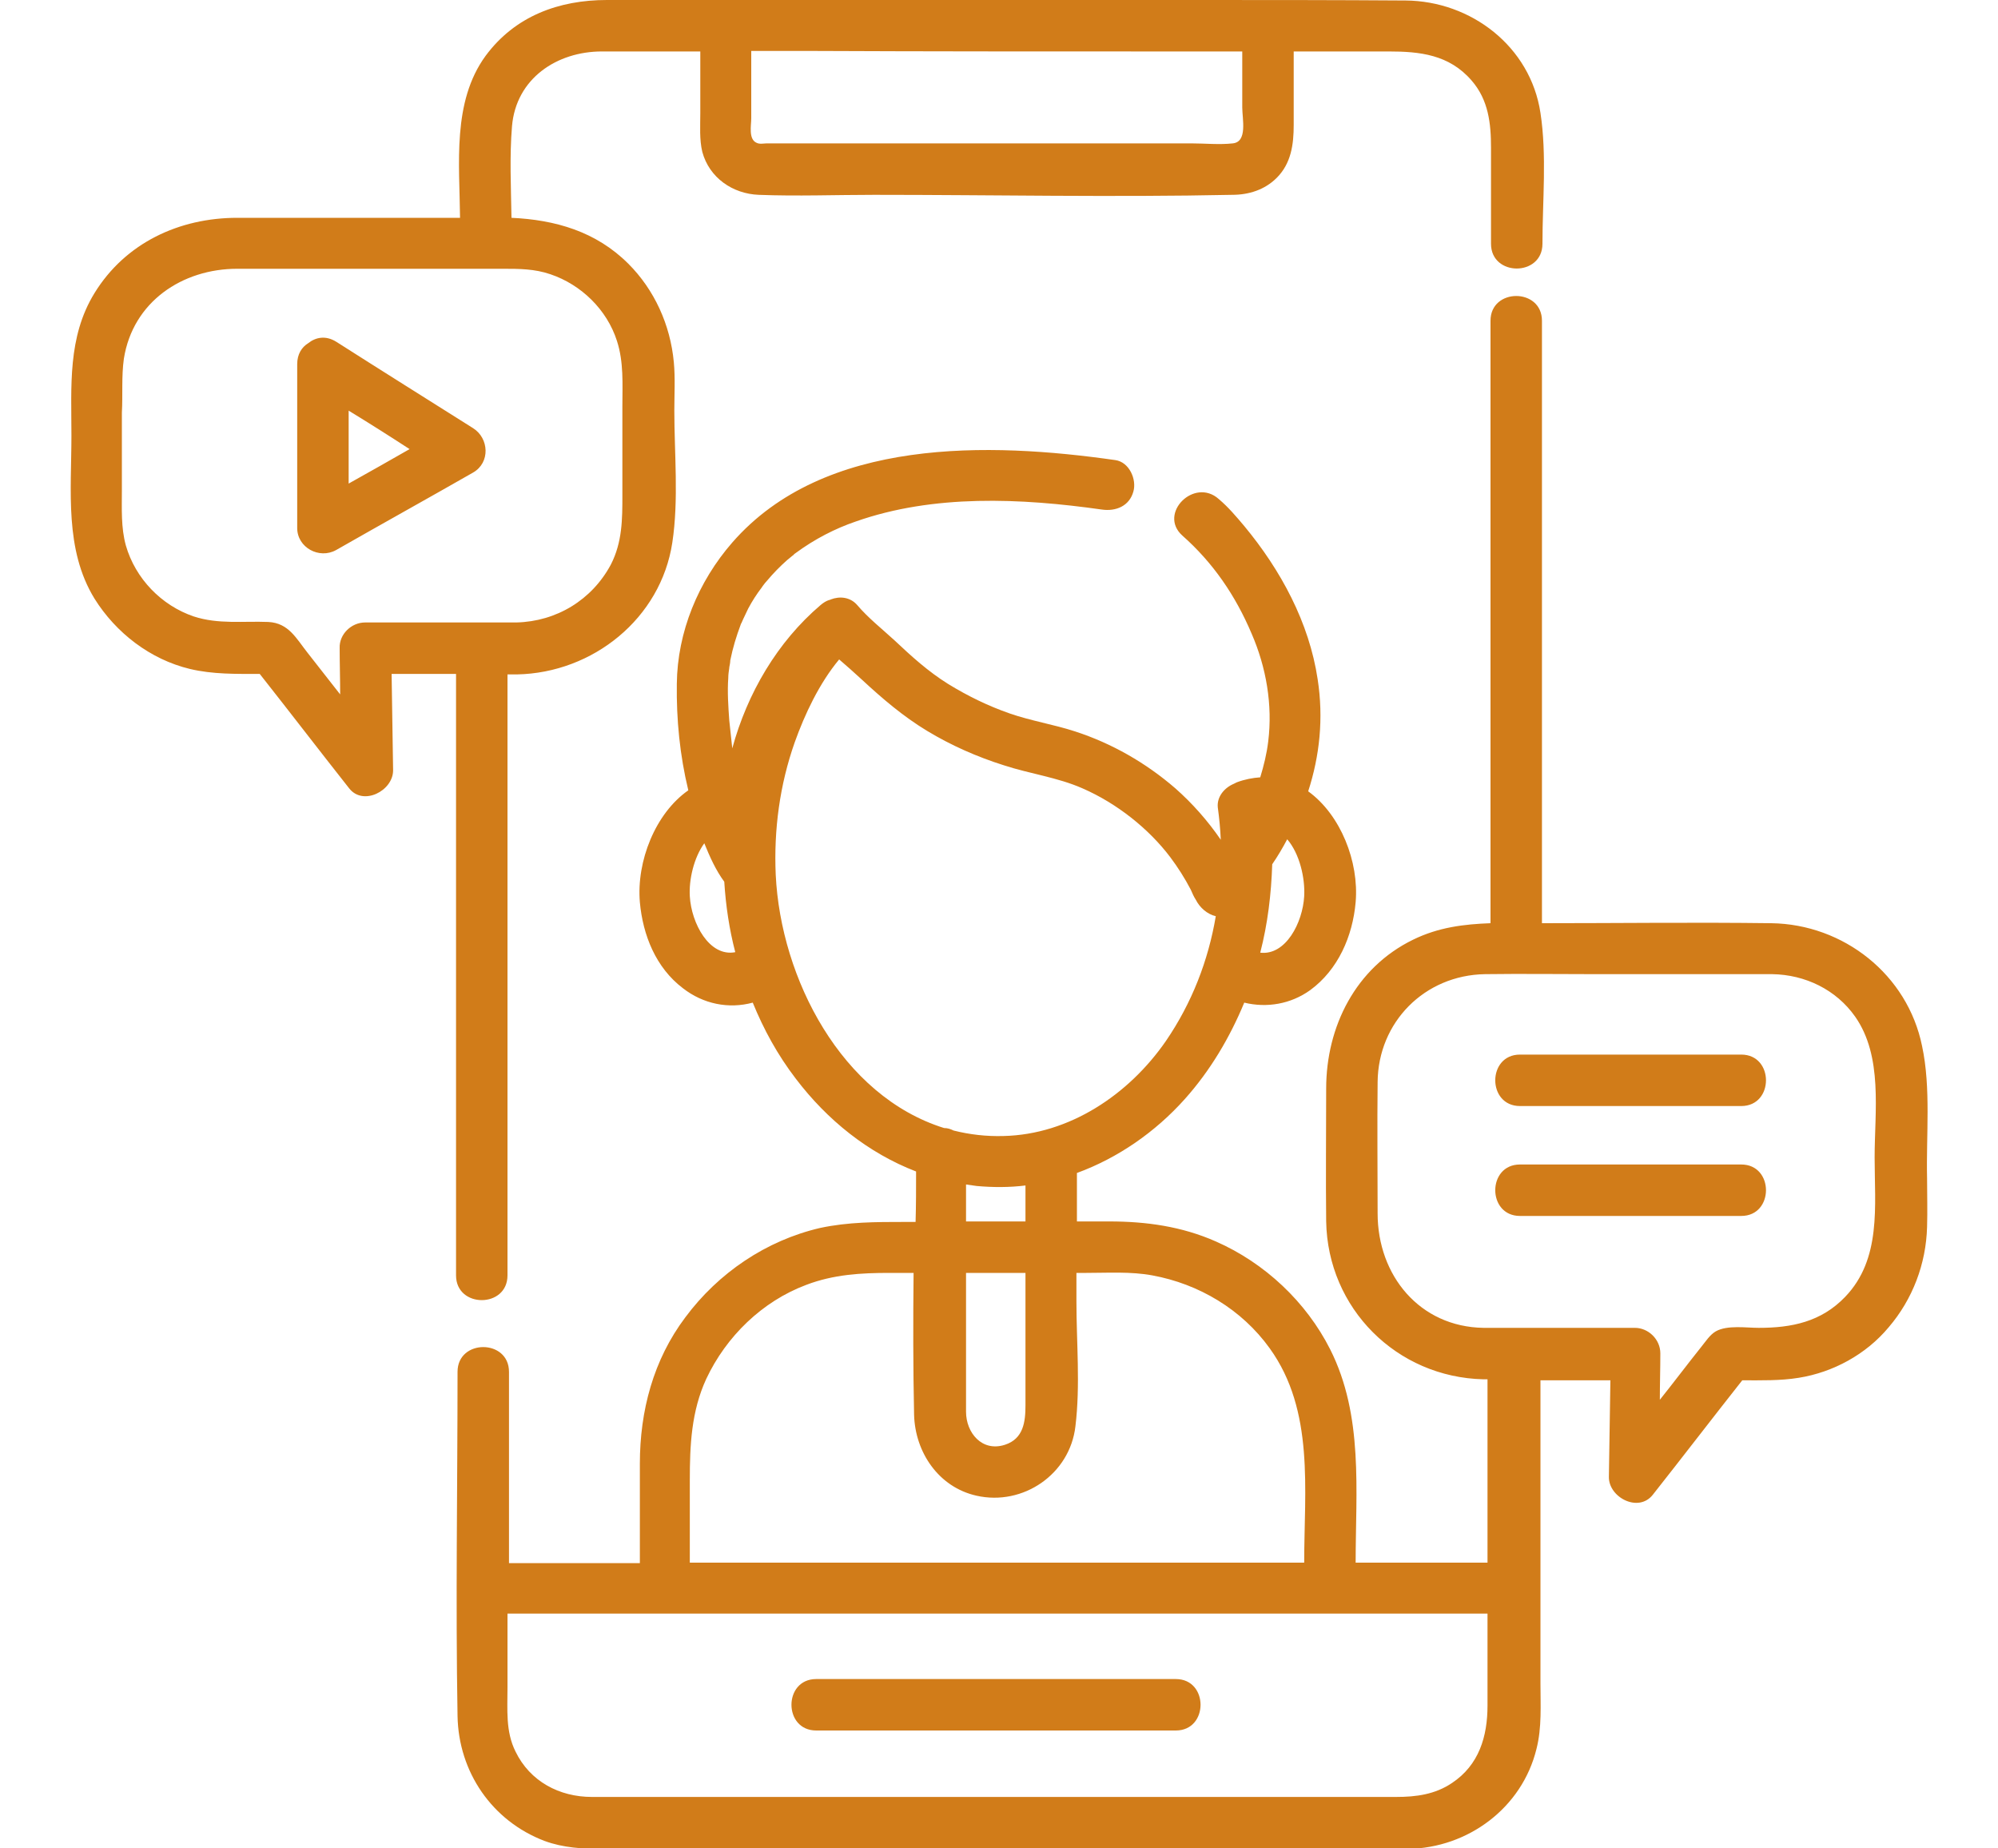 <?xml version="1.0" encoding="utf-8"?>
<!-- Generator: Adobe Illustrator 23.0.1, SVG Export Plug-In . SVG Version: 6.00 Build 0)  -->
<svg version="1.1" id="Layer_1" xmlns="http://www.w3.org/2000/svg" xmlns:xlink="http://www.w3.org/1999/xlink" x="0px" y="0px"
	 viewBox="0 0 40 37" style="enable-background:new 0 0 40 37;" xml:space="preserve">
<style type="text/css">
	.st0{fill:none;stroke:#D17C19;stroke-miterlimit:10;}
	.st1{fill:#D17C19;}
	.st2{display:none;fill:#D17C19;}
</style>
<path class="st1" d="M1.89,11.98c0.43,0.69,1.12,1.22,1.91,1.41c0.46,0.11,0.93,0.1,1.4,0.1c0.6,0.76,1.19,1.53,1.79,2.29
	c0.28,0.36,0.88,0.05,0.88-0.36c-0.01-0.64-0.02-1.29-0.03-1.93c0.43,0,0.86,0,1.29,0c0,1.24,0,2.47,0,3.71c0,2.26,0,4.52,0,6.77
	c0,0.52,0,1.04,0,1.56c0,0.66,1.03,0.66,1.03,0c0-1.41,0-2.81,0-4.22c0-2.26,0-4.52,0-6.77c0-0.35,0-0.69,0-1.04
	c0.06,0,0.13,0,0.19,0c1.52-0.03,2.88-1.12,3.11-2.64c0.13-0.86,0.04-1.78,0.04-2.64c0-0.32,0.02-0.65-0.01-0.97
	C13.42,6.5,13.1,5.8,12.58,5.28c-0.65-0.65-1.47-0.88-2.34-0.92c-0.01-0.61-0.04-1.23,0.01-1.83c0.08-0.96,0.9-1.5,1.8-1.5
	c0.66,0,1.31,0,1.97,0c0,0.41,0,0.83,0,1.24c0,0.25-0.02,0.52,0.04,0.77c0.14,0.52,0.61,0.84,1.13,0.86c0.77,0.03,1.54,0,2.31,0
	c2.39,0,4.78,0.05,7.17,0C25,3.9,25.32,3.8,25.56,3.56c0.29-0.29,0.34-0.67,0.34-1.06c0-0.49,0-0.98,0-1.47c0.63,0,1.27,0,1.9,0
	c0.62,0,1.21,0.06,1.66,0.58C29.8,2,29.85,2.47,29.85,2.96c0,0.52,0,1.04,0,1.56c0,0.12,0,0.24,0,0.36c0,0.66,1.03,0.66,1.03,0
	c0-0.86,0.09-1.77-0.04-2.62c-0.2-1.33-1.39-2.24-2.7-2.25C26.75,0,25.36,0,23.98,0c-2.34,0-4.68,0-7.01,0c-1.61,0-3.21,0-4.82,0
	c-0.96,0-1.84,0.32-2.43,1.12C9.05,2.04,9.2,3.28,9.21,4.36c-1.49,0-2.98,0-4.46,0c-1.16,0-2.24,0.5-2.86,1.51
	C1.35,6.75,1.43,7.74,1.43,8.72C1.43,9.82,1.29,11,1.89,11.98z M23,1.03c0.62,0,1.25,0,1.87,0c0,0.37,0,0.75,0,1.12
	c0,0.23,0.11,0.69-0.19,0.72c-0.27,0.03-0.56,0-0.83,0c-0.54,0-1.08,0-1.62,0c-2.29,0-4.59,0-6.88,0c-0.05,0-0.14,0.02-0.2-0.01
	c-0.17-0.07-0.11-0.35-0.11-0.49c0-0.45,0-0.9,0-1.35c0.42,0,0.84,0,1.25,0C18.53,1.03,20.77,1.03,23,1.03z M2.48,7.18
	c0.18-1.14,1.17-1.8,2.27-1.8c0.85,0,1.7,0,2.54,0c0.92,0,1.85,0,2.77,0c0.33,0,0.64,0,0.96,0.11c0.62,0.21,1.13,0.71,1.33,1.33
	c0.14,0.43,0.11,0.87,0.11,1.31c0,0.59,0,1.18,0,1.78c0,0.48,0,0.94-0.23,1.39c-0.38,0.71-1.09,1.14-1.89,1.16
	c-1.01,0-2.02,0-3.03,0c-0.28,0-0.52,0.24-0.51,0.51c0,0.31,0.01,0.62,0.01,0.93c-0.22-0.28-0.43-0.55-0.65-0.83
	c-0.23-0.29-0.38-0.6-0.79-0.62c-0.5-0.02-1,0.05-1.49-0.11c-0.65-0.22-1.17-0.76-1.36-1.42c-0.1-0.36-0.08-0.74-0.08-1.11
	c0-0.52,0-1.04,0-1.55C2.46,7.91,2.43,7.53,2.48,7.18z M38.48,20.94c-0.29-1.43-1.57-2.44-3.02-2.46c-1.53-0.02-3.06,0-4.59,0
	c0-1.35,0-2.71,0-4.06c0-2.16,0-4.33,0-6.49c0-0.5,0-1,0-1.51c0-0.66-1.03-0.66-1.03,0c0,1.36,0,2.73,0,4.09c0,2.16,0,4.33,0,6.49
	c0,0.49,0,0.99,0,1.48c-0.53,0.02-1.04,0.08-1.55,0.33c-1.15,0.56-1.74,1.74-1.74,2.98c0,0.89-0.01,1.78,0,2.66
	c0.03,1.74,1.41,3.12,3.15,3.16c0.02,0,0.05,0,0.08,0c0,1.22,0,2.44,0,3.67c-0.88,0-1.76,0-2.64,0c0-1.44,0.16-2.94-0.51-4.27
	c-0.48-0.95-1.31-1.73-2.29-2.16c-0.68-0.3-1.39-0.4-2.13-0.4c-0.22,0-0.43,0-0.65,0c0-0.32,0-0.65,0-0.97
	c0.82-0.3,1.57-0.82,2.16-1.48c0.51-0.57,0.9-1.23,1.19-1.93c0.45,0.11,0.93,0.03,1.32-0.25c0.56-0.41,0.85-1.08,0.91-1.76
	c0.07-0.81-0.3-1.75-0.95-2.22c0.23-0.71,0.31-1.46,0.19-2.24c-0.17-1.14-0.74-2.19-1.47-3.07c-0.16-0.19-0.32-0.38-0.51-0.54
	c-0.49-0.44-1.22,0.29-0.73,0.73c0.61,0.54,1.06,1.19,1.39,1.97c0.29,0.67,0.42,1.42,0.33,2.15c-0.03,0.25-0.09,0.49-0.16,0.72
	c-0.15,0.01-0.31,0.04-0.47,0.1c-0.02,0.01-0.04,0.02-0.06,0.03c-0.19,0.08-0.34,0.26-0.32,0.47c0.03,0.22,0.05,0.43,0.06,0.65
	c-0.26-0.38-0.57-0.73-0.91-1.03c-0.59-0.51-1.27-0.9-2.01-1.14c-0.43-0.14-0.88-0.21-1.31-0.36c-0.43-0.15-0.84-0.35-1.23-0.59
	c-0.4-0.25-0.73-0.55-1.07-0.87c-0.25-0.23-0.53-0.45-0.75-0.71c-0.14-0.16-0.35-0.18-0.53-0.11c-0.01,0-0.01,0.01-0.02,0.01
	c0,0,0,0-0.01,0c-0.06,0.02-0.11,0.05-0.17,0.1c0,0,0,0,0,0c-0.87,0.74-1.47,1.77-1.77,2.87c-0.02-0.19-0.04-0.38-0.06-0.56
	c-0.02-0.28-0.04-0.57-0.02-0.85c0-0.07,0.01-0.13,0.02-0.2c0,0,0,0,0-0.01c0.01-0.05,0.02-0.1,0.02-0.14
	c0.05-0.25,0.12-0.48,0.21-0.72c0-0.01,0-0.01,0.01-0.02c0.01-0.03,0.03-0.06,0.04-0.09c0.03-0.07,0.07-0.14,0.1-0.21
	c0.08-0.15,0.17-0.29,0.27-0.42c0.01-0.01,0.01-0.02,0.02-0.03c0.03-0.04,0.06-0.08,0.09-0.11c0.06-0.07,0.12-0.14,0.19-0.21
	c0.07-0.07,0.14-0.14,0.21-0.2c0.04-0.03,0.07-0.06,0.11-0.09c0.03-0.02,0.03-0.02,0.02-0.02c0,0,0.01-0.01,0.04-0.03
	c0.38-0.28,0.79-0.49,1.2-0.63c1.56-0.55,3.31-0.47,4.93-0.24c0.28,0.04,0.55-0.07,0.63-0.36c0.07-0.24-0.08-0.59-0.36-0.63
	c-2.52-0.36-5.83-0.46-7.67,1.65c-0.68,0.78-1.1,1.79-1.11,2.83c-0.01,0.71,0.06,1.43,0.23,2.13c-0.66,0.46-1.04,1.42-0.97,2.24
	c0.06,0.66,0.32,1.31,0.86,1.72c0.41,0.32,0.92,0.42,1.4,0.29c0.22,0.54,0.5,1.05,0.86,1.52c0.63,0.83,1.45,1.49,2.41,1.86
	c0,0.34,0,0.67-0.01,1.01c-0.08,0-0.16,0-0.23,0c-0.56,0-1.12,0-1.68,0.12c-1.08,0.25-2.04,0.9-2.7,1.79
	c-0.64,0.85-0.91,1.87-0.91,2.93c0,0.66,0,1.32,0,1.99c-0.2,0-0.4,0-0.6,0c-0.67,0-1.35,0-2.02,0c0-1.19,0-2.38,0-3.57
	c0-0.09,0-0.17,0-0.26c0-0.66-1.03-0.66-1.03,0c0,2.29-0.04,4.59,0,6.89c0.02,1.12,0.69,2.1,1.74,2.5c0.38,0.14,0.77,0.16,1.17,0.16
	c0.97,0,1.93,0,2.9,0c3.16,0,6.33,0,9.49,0c1.08,0,2.16,0,3.24,0c0.16,0,0.32,0,0.49,0c1.2-0.02,2.28-0.82,2.57-2
	c0.11-0.43,0.08-0.88,0.08-1.32c0-0.7,0-1.4,0-2.1c0-1.32,0-2.64,0-3.96c0.47,0,0.93,0,1.4,0c-0.01,0.64-0.02,1.29-0.03,1.93
	c-0.01,0.41,0.59,0.73,0.88,0.36c0.6-0.76,1.19-1.53,1.79-2.29c0.38,0,0.76,0.01,1.13-0.05c0.69-0.11,1.35-0.47,1.8-1.01
	c0.48-0.56,0.75-1.27,0.77-2.01c0.01-0.32,0-0.65,0-0.97C38.56,22.72,38.66,21.78,38.48,20.94z M26.11,17.94
	c-0.03,0.53-0.37,1.19-0.88,1.13c0.15-0.58,0.22-1.17,0.24-1.77c0.11-0.16,0.21-0.33,0.3-0.5C26.02,17.09,26.13,17.58,26.11,17.94z
	 M13.81,17.94c-0.02-0.33,0.08-0.77,0.29-1.06c0.11,0.27,0.23,0.54,0.4,0.77c0.03,0.48,0.1,0.95,0.22,1.41
	C14.2,19.16,13.84,18.48,13.81,17.94z M15.53,17.51c-0.04-0.9,0.08-1.8,0.38-2.65c0.2-0.56,0.49-1.18,0.89-1.66
	c0.15,0.13,0.3,0.26,0.45,0.4c0.41,0.38,0.83,0.74,1.31,1.03c0.48,0.29,1,0.52,1.54,0.69c0.52,0.17,1.07,0.24,1.57,0.46
	c0.69,0.3,1.33,0.81,1.76,1.38c0.15,0.2,0.29,0.42,0.41,0.65c0.03,0.07,0.06,0.14,0.1,0.2c0,0,0,0,0,0c0.08,0.16,0.23,0.29,0.4,0.33
	c-0.15,0.89-0.48,1.74-1,2.5c-0.74,1.07-1.93,1.87-3.25,1.9c-0.35,0.01-0.68-0.03-1-0.11c-0.06-0.03-0.12-0.05-0.19-0.05
	C16.85,21.94,15.63,19.59,15.53,17.51z M19.34,23.71c0.07,0.01,0.14,0.02,0.21,0.03c0.33,0.03,0.66,0.03,0.98-0.01
	c0,0.24,0,0.48,0,0.72c-0.4,0-0.79,0-1.19,0C19.34,24.2,19.34,23.96,19.34,23.71z M19.34,25.64c0-0.05,0-0.11,0-0.16
	c0.4,0,0.79,0,1.19,0c0,0.88,0,1.77,0,2.65c0,0.33-0.04,0.67-0.41,0.79c-0.46,0.15-0.78-0.24-0.78-0.66
	C19.34,27.39,19.34,26.52,19.34,25.64z M13.81,29.63c0-0.7,0.03-1.38,0.33-2.03c0.4-0.85,1.12-1.55,2-1.88
	c0.55-0.21,1.1-0.24,1.67-0.24c0.16,0,0.32,0,0.48,0c-0.01,0.95-0.01,1.89,0.01,2.84c0.02,0.75,0.49,1.45,1.25,1.62
	c0.93,0.21,1.87-0.43,1.98-1.39c0.1-0.82,0.02-1.68,0.02-2.5c0-0.19,0-0.38,0-0.57c0.07,0,0.13,0,0.2,0c0.43,0,0.89-0.03,1.32,0.05
	c0.93,0.17,1.79,0.68,2.35,1.46c0.9,1.25,0.69,2.83,0.69,4.29c-0.95,0-1.89,0-2.84,0c-3.15,0-6.31,0-9.46,0
	C13.81,30.73,13.81,30.18,13.81,29.63z M29.07,35.69c-0.34,0.23-0.72,0.28-1.12,0.28c-0.88,0-1.77,0-2.65,0c-3.06,0-6.13,0-9.19,0
	c-1.16,0-2.32,0-3.48,0c-0.26,0-0.52,0-0.78,0c-0.65,0-1.24-0.31-1.53-0.91c-0.2-0.4-0.16-0.84-0.16-1.28c0-0.49,0-0.99,0-1.48
	c2.17,0,4.34,0,6.51,0c3.7,0,7.39,0,11.09,0c0.67,0,1.35,0,2.02,0c0,0.61,0,1.23,0,1.84C29.78,34.76,29.61,35.33,29.07,35.69z
	 M36.94,25.96c-0.48,0.5-1.07,0.62-1.73,0.62c-0.25,0-0.63-0.06-0.86,0.07c-0.12,0.07-0.2,0.2-0.29,0.31
	c-0.28,0.35-0.55,0.71-0.83,1.06c0-0.31,0.01-0.62,0.01-0.93c0-0.28-0.24-0.51-0.51-0.51c-1.01,0-2.02,0-3.03,0
	c-1.28-0.02-2.12-1.05-2.12-2.29c0-0.88-0.01-1.75,0-2.63c0.01-1.2,0.94-2.14,2.15-2.16c0.74-0.01,1.48,0,2.22,0c1,0,1.99,0,2.99,0
	c0.18,0,0.36,0,0.54,0c0.66,0.01,1.28,0.31,1.66,0.85c0.56,0.8,0.39,1.9,0.39,2.82C37.53,24.14,37.67,25.2,36.94,25.96z M6.73,11.01
	c0.91-0.52,1.83-1.03,2.74-1.55c0.35-0.2,0.32-0.69,0-0.89C8.55,7.99,7.64,7.42,6.73,6.84C6.52,6.71,6.32,6.75,6.17,6.87
	C6.04,6.95,5.95,7.09,5.95,7.29c0,1.09,0,2.19,0,3.28C5.95,10.96,6.39,11.2,6.73,11.01z M6.98,8.22C7.39,8.47,7.8,8.73,8.2,8.99
	C7.8,9.22,7.39,9.45,6.98,9.68C6.98,9.19,6.98,8.71,6.98,8.22z M34.86,22.14c-1.48,0-2.95,0-4.43,0c-0.66,0-0.66-1.03,0-1.03
	c1.48,0,2.95,0,4.43,0C35.52,21.11,35.52,22.14,34.86,22.14z M34.86,24.34c-1.48,0-2.95,0-4.43,0c-0.66,0-0.66-1.03,0-1.03
	c1.48,0,2.95,0,4.43,0C35.52,23.31,35.52,24.34,34.86,24.34z M23.54,34.64c-0.3,0-0.6,0-0.9,0c-2.1,0-4.2,0-6.3,0
	c-0.66,0-0.66-1.03,0-1.03c0.3,0,0.6,0,0.9,0c2.1,0,4.2,0,6.3,0C24.2,33.61,24.2,34.64,23.54,34.64z"/>
<path class="st2" d="M10.22,13.61c1.15,0.25,2.31,0.49,3.46,0.74c0.05,0.11,0.11,0.21,0.16,0.31c1.5,2.7,4.55,4.3,7.62,3.64
	c2.22-0.47,3.93-2.01,4.9-3.96c1.15-0.25,2.3-0.49,3.45-0.74c0.28-0.06,0.48-0.36,0.48-0.63c0-1.74,0-3.47,0-5.21
	c0-0.26-0.2-0.59-0.48-0.63c-0.63-0.08-1.25-0.17-1.88-0.25c-0.33-2.04-1.15-3.98-2.82-5.29c-1.17-0.92-2.59-1.41-4.07-1.55
	c-1.28-0.12-2.66,0-3.86,0.44c-1.77,0.64-3.17,1.94-3.99,3.63c-0.41,0.85-0.73,1.79-0.85,2.73c-0.71,0.1-1.42,0.2-2.13,0.3
	C9.94,7.18,9.74,7.51,9.74,7.77c0,1.74,0,3.47,0,5.21C9.74,13.25,9.94,13.55,10.22,13.61z M11.05,12.45c0-1.37,0-2.75,0-4.12
	c0.71-0.1,1.43-0.2,2.14-0.3c-0.49,1.57-0.51,3.28-0.07,4.86C12.43,12.75,11.74,12.6,11.05,12.45z M22.09,16.75
	c-2.39,0.97-5.09,0.07-6.61-1.97c-1.62-2.17-1.81-5.25-0.5-7.62c1.21-2.19,3.68-3.59,6.2-3.03c2.96,0.66,4.76,3.54,4.79,6.45
	c-0.01,0.97-0.21,1.95-0.6,2.85c-0.01,0.02-0.02,0.04-0.03,0.06C24.7,14.93,23.6,16.14,22.09,16.75z M27.27,10.58
	c-0.01-0.87-0.14-1.72-0.4-2.53c0.71,0.1,1.41,0.19,2.12,0.29c0,1.37,0,2.74,0,4.12c-0.69,0.15-1.37,0.29-2.06,0.44
	C27.15,12.14,27.27,11.36,27.27,10.58z M14.13,5.23c0.09-0.22,0.24-0.55,0.41-0.86c0.16-0.29,0.39-0.64,0.56-0.86
	c0.52-0.65,1.14-1.16,1.87-1.53c1.12-0.57,2.43-0.71,3.67-0.66c0.19,0.01,0.38,0.03,0.57,0.05c0,0,0.24,0.04,0.29,0.05
	c0.15,0.03,0.3,0.06,0.45,0.1c0.69,0.17,1.16,0.35,1.75,0.7c1.61,0.95,2.51,2.66,2.87,4.48c-0.1-0.01-0.2-0.03-0.3-0.04
	c-0.81-1.54-2.11-2.81-3.8-3.49c-2.94-1.18-6.22-0.02-8.07,2.46c-0.24,0.32-0.46,0.66-0.65,1.02c-0.02,0-0.04,0.01-0.06,0.01
	C13.81,6.17,13.95,5.69,14.13,5.23z M5.6,31.43c-0.06-0.32-0.07-0.65-0.03-0.97c0.01-0.09,0.02-0.3,0.03-0.23c0-0.03,0-0.06,0-0.1
	c-0.03-1.02,0-2.04,0-3.06c0-1.08,0-2.15,0.33-3.2c0.51-1.58,1.56-2.95,2.95-3.86c1.16-0.76,2.53-1.13,3.92-1.14
	c0.49,0,0.98,0,1.47,0c4.11,0,8.22,0,12.33,0c0.57,0,1.14,0,1.71,0.08c1.63,0.23,3.17,1.04,4.28,2.27c1.13,1.26,1.8,2.88,1.86,4.57
	c0.03,0.83,0,1.67,0,2.5c0,0.84,0,1.67,0,2.51c0,0.35-0.04,0.7-0.16,1.03c-0.9,2.5-4.15,2.03-6.15,1.48
	c-0.81-0.22-0.47-1.48,0.35-1.26c0.75,0.21,1.51,0.38,2.29,0.4c0.52,0.02,0.97-0.01,1.46-0.21c-0.01,0,0.17-0.09,0.21-0.11
	c0.06-0.03,0.11-0.07,0.16-0.11c-0.01,0,0.12-0.1,0.14-0.12c0.01-0.02,0.07-0.08,0.1-0.11c0.02-0.04,0.08-0.12,0.1-0.15
	c0.03-0.06,0.06-0.12,0.09-0.18c0,0,0,0,0-0.01c0-0.01,0-0.02,0.01-0.03c0.01-0.05,0.03-0.1,0.05-0.15
	c0.02-0.06,0.02-0.12,0.04-0.18c0-0.06,0.01-0.12,0.01-0.18c0.03-1.45,0-2.91,0-4.36c0-1.03-0.09-2.03-0.54-2.98
	c-0.62-1.31-1.71-2.38-3.06-2.94c-1.35-0.56-2.81-0.44-4.23-0.44c-3.92,0-7.85,0-11.77,0c-0.42,0-0.84-0.01-1.26,0.02
	c-1.47,0.11-2.86,0.82-3.85,1.9c-0.98,1.07-1.51,2.48-1.52,3.93c-0.01,0.81,0,1.61,0,2.42c0,0.78-0.04,1.56-0.05,2.34
	c0,0.26,0,0.36,0.09,0.62c0.02,0.07,0.16,0.28,0.21,0.34C7.41,32,7.62,32.11,8,32.21c1.21,0.33,2.61,0.14,3.82-0.17
	c0.82-0.21,1.16,1.05,0.35,1.26c-0.14,0.04-0.28,0.07-0.42,0.1c-1.69,0.35-4.04,0.65-5.43-0.63C5.95,32.42,5.69,31.93,5.6,31.43z
	 M25.13,28.91c-0.11-0.27-0.32-0.48-0.63-0.48c-2.64,0-5.28,0-7.93,0c-0.38,0-0.77,0-1.15,0c-0.28,0-0.47,0.15-0.56,0.34
	c-0.03,0.04-0.05,0.09-0.07,0.14c-0.51,1.36-1.02,2.73-1.53,4.09c-0.25,0.67-0.53,1.25-0.42,1.99c0.24,1.51,1.93,2.37,3.32,1.86
	c0.78-0.28,1.46-0.92,1.87-1.65c1.37,0,2.73,0,4.1,0c0.4,0.87,1.19,1.48,2.16,1.66c1.37,0.25,2.74-0.5,2.94-1.95
	c0.1-0.71-0.17-1.28-0.42-1.91c-0.33-0.8-0.66-1.6-0.98-2.39C25.59,30.04,25.36,29.48,25.13,28.91z M25.28,35.56
	c-0.42,0.15-0.77,0.07-1.19-0.12c-0.47-0.21-0.74-0.58-0.88-1.07c-0.08-0.28-0.34-0.48-0.63-0.48c-1.65,0-3.3,0-4.95,0
	c-0.21,0-0.48,0.12-0.56,0.32c-0.22,0.51-0.57,0.98-1.05,1.27c-0.8,0.48-2.15-0.03-1.88-1.12c0.11-0.45,0.34-0.89,0.5-1.33
	c0.29-0.78,0.58-1.55,0.87-2.33c0.12-0.32,0.24-0.65,0.36-0.97c2.49,0,4.98,0,7.47,0c0.24,0,0.48,0,0.72,0
	c0.36,0.88,0.72,1.76,1.08,2.64C25.49,33.21,26.63,35.07,25.28,35.56z"/>
<path class="st2" d="M24.5,21.32c-1.39-0.77-2.78-1.54-4.17-2.31c-2.21-1.23-4.43-2.45-6.64-3.68c-0.51-0.28-1.02-0.56-1.52-0.84
	c-0.17-0.09-0.33-0.08-0.47-0.01c-0.17,0.07-0.3,0.22-0.3,0.45c0,1.47,0,2.93,0,4.4c0,2.32,0,4.65,0,6.97c0,0.53,0,1.07,0,1.6
	c0,0.4,0.43,0.61,0.76,0.44c1.39-0.69,2.78-1.38,4.17-2.08c2.21-1.1,4.42-2.2,6.62-3.3c0.51-0.25,1.02-0.51,1.54-0.76
	C24.85,22.02,24.82,21.49,24.5,21.32z M19.82,23.39c-2.21,1.1-4.42,2.2-6.62,3.3c-0.26,0.13-0.52,0.26-0.77,0.38
	c0-1.19,0-2.39,0-3.58c0-2.32,0-4.65,0-6.97c0-0.25,0-0.5,0-0.74c1.13,0.63,2.27,1.26,3.4,1.89c2.21,1.23,4.43,2.45,6.64,3.68
	c0.23,0.13,0.46,0.26,0.69,0.38C22.05,22.28,20.93,22.84,19.82,23.39z M34.36,28.83c-0.3-0.11-0.61-0.18-0.93-0.22
	c0-1.92,0-3.85,0-5.77c0-3.29,0-6.59,0-9.88c0-0.76,0-1.52,0-2.28c0-0.27-0.23-0.51-0.51-0.51c-2.29,0-4.57,0-6.86,0
	c-0.37,0-0.75,0-1.12,0c0.2-0.49,0.34-1,0.43-1.53c0.07-0.41,0.1-0.82,0.11-1.24c-0.02-3.2-2.12-6.09-5.18-7.07
	c-3.07-0.98-6.47,0.22-8.31,2.84c-1.45,2.06-1.67,4.72-0.77,6.99c-2.07,0-4.14,0-6.22,0c-0.54,0-1.09,0-1.63,0
	c-0.27,0-0.51,0.23-0.51,0.51c0,2.49,0,4.98,0,7.48c0,3.97,0,7.94,0,11.91c0,0.91,0,1.82,0,2.73c0,0.27,0.23,0.51,0.51,0.51
	c1.55,0,3.1,0,4.65,0c0.13,0.05,0.28,0.05,0.41,0c1.08,0,2.15,0,3.23,0c2.35,0,4.7,0,7.05,0c2.25,0,4.5,0,6.76,0
	c1.04,0,2.09,0,3.13,0c0.05,0,0.1,0,0.15,0c0.07,0.57,0.25,1.13,0.55,1.65c0.91,1.53,2.71,2.31,4.45,1.98
	c1.96-0.37,3.36-2.16,3.39-4.13C37.12,31.02,36.02,29.45,34.36,28.83z M12.29,4.65c1.21-2.48,3.92-3.97,6.67-3.58
	c3.13,0.44,5.48,3.19,5.5,6.34c-0.02,2.87-1.96,5.44-4.74,6.18c-0.32,0.09-0.59,0.14-0.84,0.36c-0.24,0.21-0.42,0.48-0.63,0.71
	c-0.05,0.06-0.13,0.13-0.18,0.18c0,0,0,0-0.01-0.01c-0.08-0.12-0.22-0.22-0.31-0.33c-0.1-0.12-0.2-0.25-0.31-0.37
	c-0.47-0.52-1.13-0.55-1.75-0.79c-0.63-0.25-1.22-0.61-1.73-1.05C11.77,10.43,11.03,7.24,12.29,4.65z M18.07,14.85
	C18.11,14.85,18.12,14.91,18.07,14.85L18.07,14.85z M7.72,11.18c0,2.34,0,4.69,0,7.03c0,3.97,0,7.94,0,11.91c0,0.72,0,1.44,0,2.16
	c-1.28,0-2.56,0-3.84,0c0-2.32,0-4.65,0-6.97c0-3.97,0-7.94,0-11.91c0-0.74,0-1.48,0-2.22C5.15,11.18,6.44,11.18,7.72,11.18z
	 M19.65,32.29c-2.41,0-4.82,0-7.23,0c-1.23,0-2.46,0-3.69,0c0-2.32,0-4.65,0-6.97c0-3.97,0-7.94,0-11.91c0-0.74,0-1.48,0-2.22
	c0.46,0,0.92,0,1.38,0c0.53,0,1.07,0,1.6,0c0.19,0.33,0.41,0.65,0.66,0.95c1,1.23,2.43,2.12,3.98,2.48
	c0.15,0.03,0.13,0.01,0.24,0.11c0.12,0.11,0.23,0.25,0.33,0.37c0.21,0.25,0.43,0.52,0.73,0.67c0.76,0.38,1.27-0.37,1.7-0.86
	c0.25-0.29,0.35-0.26,0.72-0.37c0.4-0.11,0.78-0.26,1.16-0.44c0.71-0.33,1.37-0.79,1.94-1.33c0.49-0.47,0.92-1,1.27-1.59
	c1.01,0,2.02,0,3.03,0c0,2.32,0,4.65,0,6.97c0,3.97,0,7.94,0,11.91c0,0.74,0,1.48,0,2.22c-0.46,0-0.92,0-1.39,0
	C23.94,32.29,21.79,32.29,19.65,32.29z M28.49,32.29c0-2.32,0-4.65,0-6.97c0-3.97,0-7.94,0-11.91c0-0.74,0-1.48,0-2.22
	c0.92,0,1.84,0,2.76,0c0.39,0,0.78,0,1.17,0c0,1.91,0,3.83,0,5.74c0,3.29,0,6.59,0,9.88c0,0.6,0,1.21,0,1.81
	c-1.05,0.13-2.06,0.65-2.74,1.49c-0.52,0.63-0.83,1.4-0.93,2.18C28.66,32.29,28.58,32.29,28.49,32.29z M34.05,35.79
	c-1.28,0.46-2.72,0.08-3.59-0.96c-0.86-1.03-0.96-2.54-0.28-3.68c0.68-1.14,2.05-1.77,3.35-1.51c1.51,0.3,2.58,1.62,2.6,3.15
	C36.11,34.11,35.3,35.34,34.05,35.79z M34.44,33.3c-0.34,0-0.67,0-1.01,0c0,0.36,0,0.72,0,1.08c0,0.65-1.01,0.65-1.01,0
	c0-0.36,0-0.72,0-1.08c-0.29,0-0.58,0-0.87,0c-0.43,0-0.58-0.44-0.44-0.74c0.07-0.16,0.22-0.28,0.44-0.28c0.29,0,0.58,0,0.87,0
	c0-0.32,0-0.65,0-0.97c0-0.16,0.06-0.29,0.16-0.37c0.28-0.24,0.85-0.12,0.85,0.37c0,0.32,0,0.65,0,0.97c0.34,0,0.67,0,1.01,0
	C35.09,32.29,35.09,33.3,34.44,33.3z M15.38,9.81c0.25,0.05,0.51,0.04,0.77,0.04c0.11,0,0.22,0,0.33,0
	c0.19,0.51,0.38,1.01,0.57,1.52c0.23,0.61,1.21,0.34,0.98-0.27c-0.16-0.42-0.31-0.83-0.47-1.25c0.15,0,0.3,0,0.45,0
	c0,0,0.01,0,0.01,0.01c1.21,0.43,2.41,0.87,3.62,1.3c0.31,0.11,0.64-0.18,0.64-0.49c0-1.81,0-3.62,0-5.43c0-0.26,0-0.53,0-0.79
	c0-0.32-0.33-0.59-0.64-0.49c-1.21,0.38-2.41,0.77-3.62,1.15c-0.02,0.01-0.03,0.01-0.05,0.02c-0.52,0-1.04,0-1.56,0
	c-0.75,0-1.46,0.02-2.02,0.63c-0.76,0.84-0.87,2.21-0.24,3.16C14.43,9.35,14.87,9.71,15.38,9.81z M21.26,9.95
	c-0.87-0.31-1.74-0.62-2.6-0.94c0-1.02,0-2.03,0-3.05c0.87-0.28,1.74-0.55,2.6-0.83c0,1.58,0,3.16,0,4.74
	C21.26,9.91,21.26,9.93,21.26,9.95z M15.07,6.51c0.36-0.44,0.88-0.36,1.39-0.36c0.39,0,0.78,0,1.18,0c0,0.9,0,1.8,0,2.7
	c-0.31,0-0.61,0-0.92,0c-0.43,0-1.06,0.11-1.43-0.16C14.63,8.21,14.58,7.11,15.07,6.51z M29.58,13.97c0.05,0.06,0.13,0.1,0.24,0.1
	c0.42,0,0.84,0,1.26,0c0.18,0,0.34-0.15,0.34-0.34c0-0.42,0-0.84,0-1.26c0-0.18-0.15-0.34-0.34-0.34c-0.42,0-0.84,0-1.26,0
	c-0.18,0-0.34,0.15-0.34,0.34c0,0.42,0,0.84,0,1.26C29.48,13.83,29.52,13.91,29.58,13.97z M30.16,13.39c0-0.2,0-0.39,0-0.59
	c0.2,0,0.39,0,0.59,0c0,0.2,0,0.39,0,0.59C30.55,13.39,30.35,13.39,30.16,13.39z M29.58,16.42c0.05,0.06,0.13,0.1,0.24,0.1
	c0.42,0,0.84,0,1.26,0c0.18,0,0.34-0.15,0.34-0.34c0-0.42,0-0.84,0-1.26c0-0.18-0.15-0.34-0.34-0.34c-0.42,0-0.84,0-1.26,0
	c-0.18,0-0.34,0.15-0.34,0.34c0,0.42,0,0.84,0,1.26C29.48,16.29,29.52,16.37,29.58,16.42z M30.16,15.85c0-0.2,0-0.39,0-0.59
	c0.2,0,0.39,0,0.59,0c0,0.2,0,0.39,0,0.59C30.55,15.85,30.35,15.85,30.16,15.85z M29.58,18.88c0.05,0.06,0.13,0.1,0.24,0.1
	c0.42,0,0.84,0,1.26,0c0.18,0,0.34-0.15,0.34-0.34c0-0.42,0-0.84,0-1.26c0-0.18-0.15-0.34-0.34-0.34c-0.42,0-0.84,0-1.26,0
	c-0.18,0-0.34,0.15-0.34,0.34c0,0.42,0,0.84,0,1.26C29.48,18.74,29.52,18.82,29.58,18.88z M30.16,18.3c0-0.2,0-0.39,0-0.59
	c0.2,0,0.39,0,0.59,0c0,0.2,0,0.39,0,0.59C30.55,18.3,30.35,18.3,30.16,18.3z M29.58,21.33c0.05,0.06,0.13,0.1,0.24,0.1
	c0.42,0,0.84,0,1.26,0c0.18,0,0.34-0.15,0.34-0.34c0-0.42,0-0.84,0-1.26c0-0.18-0.15-0.34-0.34-0.34c-0.42,0-0.84,0-1.26,0
	c-0.18,0-0.34,0.15-0.34,0.34c0,0.42,0,0.84,0,1.26C29.48,21.2,29.52,21.28,29.58,21.33z M30.16,20.76c0-0.2,0-0.39,0-0.59
	c0.2,0,0.39,0,0.59,0c0,0.2,0,0.39,0,0.59C30.55,20.76,30.35,20.76,30.16,20.76z M29.58,23.79c0.05,0.06,0.13,0.1,0.24,0.1
	c0.42,0,0.84,0,1.26,0c0.18,0,0.34-0.15,0.34-0.34c0-0.42,0-0.84,0-1.26c0-0.18-0.15-0.34-0.34-0.34c-0.42,0-0.84,0-1.26,0
	c-0.18,0-0.34,0.15-0.34,0.34c0,0.42,0,0.84,0,1.26C29.48,23.66,29.52,23.73,29.58,23.79z M30.16,23.22c0-0.2,0-0.39,0-0.59
	c0.2,0,0.39,0,0.59,0c0,0.2,0,0.39,0,0.59C30.55,23.22,30.35,23.22,30.16,23.22z M29.58,26.25c0.05,0.06,0.13,0.1,0.24,0.1
	c0.42,0,0.84,0,1.26,0c0.18,0,0.34-0.15,0.34-0.34c0-0.42,0-0.84,0-1.26c0-0.18-0.15-0.34-0.34-0.34c-0.42,0-0.84,0-1.26,0
	c-0.18,0-0.34,0.15-0.34,0.34c0,0.42,0,0.84,0,1.26C29.48,26.11,29.52,26.19,29.58,26.25z M30.16,25.67c0-0.2,0-0.39,0-0.59
	c0.2,0,0.39,0,0.59,0c0,0.2,0,0.39,0,0.59C30.55,25.67,30.35,25.67,30.16,25.67z M29.58,28.7c0.05,0.06,0.13,0.1,0.24,0.1
	c0.42,0,0.84,0,1.26,0c0.18,0,0.34-0.15,0.34-0.34c0-0.42,0-0.84,0-1.26c0-0.18-0.15-0.34-0.34-0.34c-0.42,0-0.84,0-1.26,0
	c-0.18,0-0.34,0.15-0.34,0.34c0,0.42,0,0.84,0,1.26C29.48,28.57,29.52,28.65,29.58,28.7z M30.16,28.13c0-0.2,0-0.39,0-0.59
	c0.2,0,0.39,0,0.59,0c0,0.2,0,0.39,0,0.59C30.55,28.13,30.35,28.13,30.16,28.13z M4.89,13.97c0.05,0.06,0.13,0.1,0.24,0.1
	c0.42,0,0.84,0,1.26,0c0.18,0,0.34-0.15,0.34-0.34c0-0.42,0-0.84,0-1.26c0-0.18-0.15-0.34-0.34-0.34c-0.42,0-0.84,0-1.26,0
	c-0.18,0-0.34,0.15-0.34,0.34c0,0.42,0,0.84,0,1.26C4.79,13.83,4.83,13.91,4.89,13.97z M5.47,13.39c0-0.2,0-0.39,0-0.59
	c0.2,0,0.39,0,0.59,0c0,0.2,0,0.39,0,0.59C5.86,13.39,5.66,13.39,5.47,13.39z M4.89,16.42c0.05,0.06,0.13,0.1,0.24,0.1
	c0.42,0,0.84,0,1.26,0c0.18,0,0.34-0.15,0.34-0.34c0-0.42,0-0.84,0-1.26c0-0.18-0.15-0.34-0.34-0.34c-0.42,0-0.84,0-1.26,0
	c-0.18,0-0.34,0.15-0.34,0.34c0,0.42,0,0.84,0,1.26C4.79,16.29,4.83,16.37,4.89,16.42z M5.47,15.85c0-0.2,0-0.39,0-0.59
	c0.2,0,0.39,0,0.59,0c0,0.2,0,0.39,0,0.59C5.86,15.85,5.66,15.85,5.47,15.85z M4.89,18.88c0.05,0.06,0.13,0.1,0.24,0.1
	c0.42,0,0.84,0,1.26,0c0.18,0,0.34-0.15,0.34-0.34c0-0.42,0-0.84,0-1.26c0-0.18-0.15-0.34-0.34-0.34c-0.42,0-0.84,0-1.26,0
	c-0.18,0-0.34,0.15-0.34,0.34c0,0.42,0,0.84,0,1.26C4.79,18.74,4.83,18.82,4.89,18.88z M5.47,18.3c0-0.2,0-0.39,0-0.59
	c0.2,0,0.39,0,0.59,0c0,0.2,0,0.39,0,0.59C5.86,18.3,5.66,18.3,5.47,18.3z M4.89,21.33c0.05,0.06,0.13,0.1,0.24,0.1
	c0.42,0,0.84,0,1.26,0c0.18,0,0.34-0.15,0.34-0.34c0-0.42,0-0.84,0-1.26c0-0.18-0.15-0.34-0.34-0.34c-0.42,0-0.84,0-1.26,0
	c-0.18,0-0.34,0.15-0.34,0.34c0,0.42,0,0.84,0,1.26C4.79,21.2,4.83,21.28,4.89,21.33z M5.47,20.76c0-0.2,0-0.39,0-0.59
	c0.2,0,0.39,0,0.59,0c0,0.2,0,0.39,0,0.59C5.86,20.76,5.66,20.76,5.47,20.76z M4.89,23.79c0.05,0.06,0.13,0.1,0.24,0.1
	c0.42,0,0.84,0,1.26,0c0.18,0,0.34-0.15,0.34-0.34c0-0.42,0-0.84,0-1.26c0-0.18-0.15-0.34-0.34-0.34c-0.42,0-0.84,0-1.26,0
	c-0.18,0-0.34,0.15-0.34,0.34c0,0.42,0,0.84,0,1.26C4.79,23.66,4.83,23.73,4.89,23.79z M5.47,23.22c0-0.2,0-0.39,0-0.59
	c0.2,0,0.39,0,0.59,0c0,0.2,0,0.39,0,0.59C5.86,23.22,5.66,23.22,5.47,23.22z M4.89,26.25c0.05,0.06,0.13,0.1,0.24,0.1
	c0.42,0,0.84,0,1.26,0c0.18,0,0.34-0.15,0.34-0.34c0-0.42,0-0.84,0-1.26c0-0.18-0.15-0.34-0.34-0.34c-0.42,0-0.84,0-1.26,0
	c-0.18,0-0.34,0.15-0.34,0.34c0,0.42,0,0.84,0,1.26C4.79,26.11,4.83,26.19,4.89,26.25z M5.47,25.67c0-0.2,0-0.39,0-0.59
	c0.2,0,0.39,0,0.59,0c0,0.2,0,0.39,0,0.59C5.86,25.67,5.66,25.67,5.47,25.67z M4.89,28.7c0.05,0.06,0.13,0.1,0.24,0.1
	c0.42,0,0.84,0,1.26,0c0.18,0,0.34-0.15,0.34-0.34c0-0.42,0-0.84,0-1.26c0-0.18-0.15-0.34-0.34-0.34c-0.42,0-0.84,0-1.26,0
	c-0.18,0-0.34,0.15-0.34,0.34c0,0.42,0,0.84,0,1.26C4.79,28.57,4.83,28.65,4.89,28.7z M5.47,28.13c0-0.2,0-0.39,0-0.59
	c0.2,0,0.39,0,0.59,0c0,0.2,0,0.39,0,0.59C5.86,28.13,5.66,28.13,5.47,28.13z M4.89,31.16c0.05,0.06,0.13,0.1,0.24,0.1
	c0.42,0,0.84,0,1.26,0c0.18,0,0.34-0.15,0.34-0.34c0-0.42,0-0.84,0-1.26c0-0.18-0.15-0.34-0.34-0.34c-0.42,0-0.84,0-1.26,0
	c-0.18,0-0.34,0.15-0.34,0.34c0,0.42,0,0.84,0,1.26C4.79,31.02,4.83,31.1,4.89,31.16z M5.47,30.58c0-0.2,0-0.39,0-0.59
	c0.2,0,0.39,0,0.59,0c0,0.2,0,0.39,0,0.59C5.86,30.58,5.66,30.58,5.47,30.58z"/>
<path class="st2" d="M21.57,13.75c0.22,0.03,0.44-0.05,0.5-0.29c0.05-0.19-0.07-0.48-0.29-0.51c-1.95-0.27-4.55-0.36-5.95,1.33
	c-0.62,0.76-0.87,1.68-0.75,2.65c0.12,0.93,0.55,1.88,1.26,2.51c0.02,0.93,0.26,1.86,0.74,2.67c0.53,0.88,1.38,1.63,2.41,1.81
	c1.04,0.19,2.05-0.17,2.82-0.89c0.92-0.87,1.38-2.12,1.46-3.36c1.01-1.17,1.49-2.68,0.91-4.18c-0.28-0.72-0.72-1.43-1.31-1.94
	c-0.4-0.35-0.98,0.23-0.58,0.58c0.47,0.42,0.82,0.92,1.07,1.52c0.46,1.1,0.22,2.19-0.42,3.11c-0.21-0.32-0.48-0.62-0.77-0.87
	c0,0,0,0-0.01,0c-0.04-0.03-0.07-0.06-0.11-0.09c-0.02-0.01-0.03-0.03-0.05-0.04c-0.02-0.02-0.05-0.04-0.07-0.05
	c-0.02-0.01-0.04-0.03-0.06-0.04c-0.02-0.02-0.04-0.03-0.07-0.05c-0.02-0.01-0.03-0.02-0.05-0.03c-0.02-0.01-0.04-0.03-0.06-0.04
	c-0.01,0-0.01-0.01-0.02-0.01c0,0-0.01,0-0.01-0.01c-0.01-0.01-0.02-0.01-0.03-0.02c-0.02-0.02-0.05-0.03-0.07-0.04
	c-0.01-0.01-0.03-0.02-0.05-0.03c-0.02-0.01-0.04-0.03-0.07-0.04c-0.02-0.01-0.04-0.02-0.05-0.03c-0.02-0.01-0.04-0.02-0.06-0.03
	c-0.02-0.01-0.04-0.02-0.06-0.03c-0.02-0.01-0.03-0.02-0.05-0.02c-0.02-0.01-0.05-0.02-0.07-0.03c-0.02-0.01-0.03-0.01-0.05-0.02
	c-0.03-0.01-0.05-0.02-0.08-0.03c-0.02-0.01-0.03-0.01-0.05-0.02c-0.02-0.01-0.05-0.02-0.07-0.03c-0.02-0.01-0.04-0.01-0.06-0.02
	c-0.02-0.01-0.03-0.01-0.05-0.02c-0.02-0.01-0.04-0.01-0.05-0.02c-0.01,0-0.01,0-0.02-0.01c-0.01,0-0.01,0-0.02-0.01
	c-0.02-0.01-0.03-0.01-0.05-0.02c-0.03-0.01-0.05-0.02-0.08-0.02c-0.04-0.01-0.08-0.02-0.13-0.04c0,0,0,0,0,0
	c-0.3-0.08-0.61-0.15-0.91-0.25c-0.02-0.01-0.04-0.01-0.05-0.02c-0.03-0.01-0.06-0.02-0.08-0.03c-0.02-0.01-0.05-0.02-0.07-0.03
	c-0.02-0.01-0.04-0.02-0.07-0.03c-0.03-0.01-0.06-0.03-0.08-0.04c-0.02-0.01-0.04-0.02-0.06-0.03c-0.03-0.01-0.06-0.03-0.09-0.04
	c-0.02-0.01-0.03-0.02-0.05-0.03c-0.03-0.01-0.06-0.03-0.08-0.05c-0.02-0.01-0.04-0.02-0.05-0.03c-0.03-0.01-0.05-0.03-0.08-0.05
	c-0.02-0.01-0.04-0.02-0.06-0.04c-0.02-0.01-0.05-0.03-0.07-0.04c-0.02-0.01-0.04-0.03-0.07-0.04c-0.02-0.01-0.04-0.03-0.05-0.04
	c-0.03-0.02-0.05-0.03-0.08-0.05c-0.16-0.12-0.32-0.3-0.49-0.42c-0.01-0.01-0.02-0.01-0.03-0.02c-0.01-0.02-0.03-0.03-0.04-0.05
	c-0.01-0.01-0.01-0.02-0.02-0.02c-0.02-0.01-0.03-0.03-0.05-0.04c-0.01-0.01-0.02-0.01-0.03-0.02c-0.04-0.02-0.09-0.03-0.13-0.04
	c-0.07-0.01-0.14,0-0.2,0.02c-0.02,0.01-0.04,0.02-0.06,0.03c-0.05,0.04-0.11,0.08-0.16,0.13c0,0-0.01,0.01-0.01,0.01
	c-0.73,0.63-1.14,1.58-1.31,2.54c-0.22-0.34-0.39-0.75-0.48-1.15c-0.06-0.27-0.09-0.55-0.08-0.82c0-0.04,0.01-0.09,0.01-0.13
	c0-0.03,0.01-0.06,0.01-0.09c0,0.01,0,0.02,0,0.02c0-0.01,0-0.03,0.01-0.04c0.03-0.18,0.08-0.36,0.14-0.53
	c0.01-0.02,0.02-0.05,0.03-0.07c0,0,0-0.01,0-0.01c0.03-0.05,0.05-0.11,0.08-0.16c0.06-0.11,0.12-0.22,0.2-0.32
	c0.01-0.02,0.03-0.04,0.05-0.06c0.01-0.01,0.02-0.02,0.03-0.03c0.05-0.06,0.1-0.11,0.15-0.16c0.05-0.05,0.1-0.1,0.15-0.15
	c0.03-0.03,0.15-0.12,0.14-0.12c0.28-0.21,0.6-0.38,0.89-0.48C18.96,13.51,20.32,13.57,21.57,13.75z M19.94,23.14
	c-1.91-0.1-2.81-2.34-2.77-3.98c0.02-0.65,0.16-1.31,0.44-1.89c0.11-0.23,0.24-0.44,0.4-0.64c0.01-0.01,0.01-0.01,0.02-0.02
	c0.01-0.01,0.03-0.03,0.04-0.04c0.01-0.02,0.03-0.03,0.04-0.05c0.07,0.07,0.15,0.13,0.23,0.19c0.15,0.11,0.3,0.22,0.45,0.32
	c0,0,0,0,0,0c0.32,0.2,0.66,0.36,1.02,0.49c0,0,0.01,0,0.01,0c0,0,0,0,0.01,0c0.01,0,0.02,0.01,0.04,0.01
	c0.02,0.01,0.05,0.02,0.07,0.03c0,0,0.01,0,0.01,0c0.58,0.2,1.17,0.28,1.7,0.59c0,0,0,0,0,0c0.03,0.02,0.06,0.04,0.1,0.06
	c0.02,0.01,0.05,0.03,0.07,0.05c0.02,0.01,0.04,0.03,0.06,0.04c0.03,0.02,0.07,0.05,0.1,0.07c0.01,0.01,0.02,0.02,0.03,0.02
	c0.04,0.03,0.07,0.06,0.11,0.09c0.01,0.01,0.02,0.01,0.02,0.02c0.03,0.03,0.06,0.06,0.09,0.09c0.01,0.01,0.02,0.02,0.03,0.03
	c0.02,0.02,0.05,0.05,0.07,0.07c0.02,0.02,0.03,0.03,0.05,0.05c0.02,0.02,0.03,0.03,0.05,0.05c0.02,0.03,0.05,0.05,0.07,0.08
	c0.01,0.01,0.02,0.02,0.03,0.03c0.03,0.03,0.05,0.06,0.07,0.09c0.01,0.01,0.02,0.03,0.03,0.04c0.02,0.03,0.04,0.06,0.06,0.09
	c0.01,0.01,0.02,0.03,0.03,0.04c0.01,0.02,0.02,0.03,0.03,0.05c0.01,0.02,0.02,0.03,0.03,0.05c0.01,0.01,0.02,0.03,0.03,0.04
	c0.01,0.02,0.02,0.04,0.03,0.06c0.01,0.01,0.02,0.03,0.02,0.04c0.01,0.02,0.02,0.04,0.03,0.06c0.01,0.01,0.01,0.03,0.02,0.04
	c0.01,0.02,0.02,0.04,0.03,0.06c0,0,0,0,0,0C22.87,21.21,21.82,23.24,19.94,23.14z M16.07,15.46C16.05,15.5,16.05,15.49,16.07,15.46
	L16.07,15.46z M15.89,16.1C15.89,16.17,15.89,16.14,15.89,16.1L15.89,16.1z M14.96,28.34c0.05,0.51,0.11,1.01,0.19,1.51
	c0.24,1.48,0.65,2.96,1.35,4.29c0.41,0.78,0.95,1.53,1.62,2.11c0.31,0.27,0.69,0.57,1.09,0.7c0.28,0.09,0.64,0.03,0.93,0.03
	c0.57,0,1.08-0.33,1.51-0.68c1.01-0.8,1.66-1.98,2.14-3.16c0.45-1.11,0.75-2.28,0.97-3.45c0.11-0.58,0.26-1.22,0.23-1.81
	c-0.04-0.83-0.28-1.65-0.83-2.29c-0.17-0.19-0.37-0.36-0.58-0.5c-0.41-0.26-0.87-0.29-1.34-0.32c-1.65-0.12-3.32-0.07-4.97,0.04
	c-0.11,0.01-0.21,0.01-0.32,0.02c0,0,0,0,0,0c-0.03,0-0.07,0-0.11,0.01c-0.93,0.24-1.71,0.91-1.9,1.89
	C14.84,27.26,14.91,27.81,14.96,28.34z M16.07,26.22c0.25-0.3,0.59-0.47,0.96-0.57c1.11-0.09,2.23-0.12,3.34-0.12
	c0.46,0,0.93,0.01,1.39,0.03c0.41,0.02,0.95-0.02,1.32,0.19c0.2,0.11,0.28,0.19,0.45,0.37c0.19,0.21,0.33,0.46,0.43,0.72
	c0.15,0.4,0.25,0.87,0.2,1.3c-0.01,0.1-0.02,0.21-0.04,0.31c0,0.04-0.01,0.07-0.01,0.11c0,0,0,0.01,0,0.01c0,0,0,0.01,0,0.01
	c-0.01,0.09-0.03,0.19-0.04,0.28c-0.15,1-0.37,2-0.68,2.97c-0.34,1.09-0.8,2.21-1.53,3.11c-0.35,0.43-0.75,0.8-1.23,1.07
	c-0.1,0.05-0.22,0.09-0.3,0.15c-0.01,0.01-0.02,0.01-0.02,0.01c-0.04,0-0.09,0-0.14,0c-0.24,0-0.49-0.01-0.73,0
	c-0.01,0-0.01,0-0.02,0c0,0-0.01,0-0.01-0.01c-0.15-0.08-0.29-0.16-0.43-0.26c-0.05-0.03-0.09-0.07-0.14-0.1
	c0.01,0.01,0.06,0.05-0.01-0.01c-0.03-0.02-0.06-0.05-0.09-0.07c-0.12-0.1-0.23-0.21-0.34-0.32c-0.29-0.3-0.49-0.54-0.7-0.85
	c-0.66-0.96-1.09-2.06-1.39-3.19c-0.21-0.8-0.37-1.61-0.47-2.43c-0.06-0.5-0.11-1-0.13-1.51C15.69,26.99,15.78,26.56,16.07,26.22z
	 M27.54,19.66c0.25-1.35,0.13-2.77-0.32-4.07c-0.93-2.68-3.38-4.68-6.21-4.97c-2.57-0.26-5.25,0.68-6.98,2.63
	c-1.71,1.93-2.38,4.64-1.6,7.12c0.28,0.88,0.73,1.71,1.28,2.45c0.18,0.25,0.46,0.6,0.74,0.85c0.39,0.36-0.19,0.94-0.58,0.58
	c-0.02-0.02-0.04-0.04-0.07-0.06c-1.24-1.21-2.13-2.94-2.41-4.64c-0.49-2.85,0.7-5.83,2.88-7.68c2.19-1.86,5.41-2.58,8.19-1.8
	c2.94,0.83,5.21,3.32,5.83,6.31c0.28,1.32,0.26,2.71-0.07,4.02c-0.39,1.53-1.22,2.9-2.31,4.03c-0.37,0.38-0.95-0.2-0.58-0.58
	C26.45,22.69,27.24,21.27,27.54,19.66z M28.58,26.96c0.46-0.49,0.89-1,1.29-1.54c1.27-1.73,2.14-3.72,2.35-5.87
	c0.2-2.08-0.07-4.2-0.8-6.15c-1.59-4.24-5.46-7.45-10.03-7.81c-2.03-0.16-4.1,0.21-5.99,0.95c-1.93,0.76-3.62,2.07-4.92,3.69
	c-2.58,3.21-3.57,7.63-2.33,11.58c0.43,1.37,1.1,2.66,1.95,3.82c0.23,0.31,0.49,0.64,0.79,0.97c0.11,0.12,0.23,0.25,0.35,0.36
	c0.39,0.36-0.19,0.94-0.58,0.58c-0.03-0.03-0.06-0.06-0.09-0.09c-1.83-1.84-3.12-4.39-3.58-6.94c-0.79-4.4,0.88-9.09,4.1-12.15
	c3.21-3.04,8.11-4.34,12.4-3.25c4.61,1.18,8.08,5.05,9.2,9.63c0.51,2.09,0.58,4.33,0.09,6.43c-0.56,2.43-1.93,4.56-3.62,6.37
	C28.79,27.93,28.21,27.35,28.58,26.96z M5.21,28.19c-1.24-1.73-2.15-3.71-2.65-5.78c-0.32-1.34-0.48-2.72-0.47-4.1
	c0-0.78,0.05-1.55,0.15-2.32c0.1-0.82,0.22-1.67,0.47-2.46c0.93-2.96,2.51-5.72,4.67-7.95c2.07-2.13,4.63-3.67,7.46-4.56
	c2.96-0.92,6.13-1.19,9.18-0.54c3.32,0.71,6.38,2.51,8.7,4.99c2.11,2.26,3.62,5.05,4.44,8.02c0.83,2.98,1.04,6.2,0.3,9.23
	c-0.78,3.18-2.61,6.01-5.13,8.08c-0.17,0.14-0.41,0.17-0.58,0c-0.14-0.15-0.17-0.44,0-0.58c0.63-0.52,1.22-1.08,1.75-1.68
	c2-2.25,3.23-5.14,3.52-8.14c0.28-2.98-0.27-6.06-1.38-8.82c-1.1-2.71-2.85-5.16-5.1-7.02c-2.59-2.15-5.85-3.44-9.21-3.59
	c-2.78-0.13-5.65,0.43-8.19,1.56C10.52,3.69,8.23,5.56,6.5,7.86c-0.89,1.19-1.64,2.48-2.24,3.85c-0.3,0.69-0.56,1.4-0.79,2.12
	c-0.24,0.76-0.35,1.58-0.44,2.37c-0.31,2.63-0.05,5.3,0.86,7.78c0.35,0.94,0.79,1.85,1.31,2.7c0.43,0.7,0.87,1.33,1.37,1.93
	c0.35,0.42,0.73,0.82,1.12,1.19c0.11,0.1,0.22,0.21,0.34,0.3c0.05,0.04,0.23,0.18,0.05,0.04c0.17,0.14,0.27,0.35,0.15,0.56
	c-0.1,0.17-0.38,0.28-0.56,0.15c-0.07-0.05-0.13-0.1-0.2-0.16C6.61,29.99,5.86,29.1,5.21,28.19z"/>
<path class="st2" d="M39.99,21.69c0,2.05,0,4.1,0,6.15c0,0.36,0.01,0.71,0,1.07c-0.03,1.5-1.16,2.67-2.59,2.7
	c-0.76,0.01-1.51,0-2.27,0c-1.73,0-3.46,0-5.19,0c-2.31,0-4.62,0-6.93,0c-2.47,0-4.93,0-7.4,0c-2.23,0-4.47,0-6.7,0
	c-1.58,0-3.16,0-4.73,0c-0.82,0-1.83,0.13-2.6-0.22c-1.04-0.46-1.57-1.51-1.57-2.66c0-0.57,0-1.15,0-1.72c0-2.26,0-4.53,0-6.79
	c0-2.41,0-4.82,0-7.23c0-0.77,0-1.54,0-2.31c0-0.56-0.02-1.11,0.18-1.64c0.42-1.1,1.42-1.71,2.53-1.71c0.44,0,0.87,0,1.31,0
	c1.87,0,3.74,0,5.61,0c2.44,0,4.87,0,7.31,0c2.12,0,4.24,0,6.36,0c0.91,0,1.82,0,2.73,0c0.66,0,0.66,1.07,0,1.07
	c-0.22,0-0.44,0-0.66,0c-1.56,0-3.12,0-4.68,0c-2.33,0-4.66,0-6.99,0c-2.26,0-4.52,0-6.78,0c-1.35,0-2.69,0-4.04,0
	c-0.64,0-1.25,0.14-1.61,0.76c-0.27,0.46-0.23,0.96-0.23,1.47c0,1.82,0,3.64,0,5.47c0,2.5,0,5.01,0,7.51c0,1.65,0,3.31,0,4.96
	c0,0.76,0.2,1.49,0.94,1.82c0.32,0.14,0.64,0.13,0.97,0.13c1.09,0,2.18,0,3.27,0c1.91,0,3.82,0,5.73,0c2.34,0,4.69,0,7.03,0
	c2.41,0,4.82,0,7.23,0c2.07,0,4.13,0,6.2,0c1.35,0,2.71,0,4.06,0c0.29,0,0.58,0,0.87,0c0.89,0,1.62-0.67,1.63-1.62
	c0.02-1.16,0-2.32,0-3.47c0-2.42,0-4.83,0-7.25c0-2.16,0-4.32,0-6.47c0-0.52,0-1.04,0-1.56c0-0.26-0.02-0.52-0.13-0.77
	c-0.26-0.58-0.81-0.79-1.33-1.06c-0.59-0.3-0.07-1.23,0.52-0.92c0.56,0.29,1.1,0.55,1.49,1.1c0.32,0.45,0.47,1,0.47,1.56
	c0.01,1.38,0,2.76,0,4.13C39.99,16.7,39.99,19.2,39.99,21.69z M23.77,20.08c-0.78,0.19-1.64,0.18-2.42,0
	c-0.16-0.04-0.33-0.2-0.36-0.37c-0.24-1.53-0.2-3.37,1.06-4.44c0.36-0.31,0.8-0.54,1.26-0.66c-0.03-0.45,0.06-0.9,0.28-1.31
	c0.34-0.64,1.01-1.17,1.51-1.67c0.95-0.96,1.91-1.92,2.86-2.88c1.7-1.71,3.4-3.42,5.1-5.13c0.38-0.38,0.82-0.69,1.35-0.78
	c1.14-0.2,2.25,0.48,2.64,1.62c0.3,0.88,0.05,1.82-0.52,2.5c-0.16,0.19-0.34,0.38-0.5,0.57c-1.81,2.06-3.62,4.12-5.43,6.18
	c-0.69,0.79-1.38,1.57-2.07,2.36c-0.63,0.71-1.44,1.29-2.37,1.32c-0.09,0.65-0.32,1.26-0.76,1.75
	C24.97,19.63,24.37,19.93,23.77,20.08z M23.34,19.08c0.5-0.1,0.92-0.26,1.26-0.61c0.41-0.42,0.57-1.04,0.59-1.66
	c0.01-0.22,0.11-0.37,0.26-0.45c0.1-0.07,0.24-0.11,0.39-0.07c0.01,0,0.02,0.01,0.03,0.01c0.01,0,0.02,0,0.03,0
	c0.14,0,0.27,0.01,0.41-0.01c0.85-0.12,1.38-0.86,1.92-1.48c0.78-0.89,1.56-1.77,2.33-2.66c1.64-1.86,3.27-3.73,4.91-5.59
	c0.11-0.13,0.23-0.26,0.34-0.39c0.55-0.67,0.39-1.72-0.36-2.15c-0.91-0.53-1.56,0.22-2.15,0.81c-1.8,1.81-3.6,3.62-5.39,5.43
	c-0.82,0.83-1.65,1.66-2.47,2.49c-0.59,0.59-1.35,1.16-1.03,2.15c0.11,0.34-0.18,0.67-0.49,0.68c-0.04,0-0.08,0.01-0.12,0.01
	c0,0-0.01,0-0.01,0c-0.01,0-0.01,0-0.02,0c-0.06,0.01-0.13,0.02-0.19,0.04c-0.07,0.02-0.15,0.04-0.22,0.06
	c-0.03,0.01-0.07,0.02-0.1,0.04c-0.01,0.01-0.02,0.01-0.03,0.01c0,0,0,0,0,0c-0.16,0.08-0.32,0.17-0.46,0.28
	c-0.02,0.01-0.07,0.06-0.08,0.07c-0.04,0.04-0.08,0.08-0.12,0.12c-0.03,0.04-0.07,0.07-0.1,0.11c-0.07,0.08-0.04,0.04-0.08,0.1
	c-0.14,0.21-0.24,0.41-0.31,0.63c-0.21,0.65-0.21,1.35-0.13,2.03c0.06,0.01,0.12,0.01,0.18,0.02
	C22.52,19.15,23.03,19.14,23.34,19.08z M15.97,14.37c0.32-0.41,0.6-0.87,0.72-1.39c0.29-1.2-0.33-2.4-1.42-2.85
	c-1.54-0.64-3.46,0.1-4.73,1.02c-1.23,0.89-2.2,2.04-2.95,3.4c-1.15,2.08-1.81,4.55-1.51,6.96c0.3,2.4,1.48,4.65,3.36,6.08
	c1.8,1.36,4.16,1.62,6.31,1.31c1.25-0.18,2.49-0.6,3.55-1.33c1.39-0.96,2.38-2.37,2.97-3.99c0.17-0.47,0.3-0.96,0.41-1.46
	c0.14-0.67-0.84-0.96-0.99-0.28c-0.35,1.63-1.03,3.16-2.24,4.28c-0.91,0.84-2,1.33-3.17,1.6c-0.55,0.13-0.91,0.18-1.47,0.21
	c-0.41,0.02-0.83,0.03-1.24,0c-0.15-0.01-0.3-0.02-0.45-0.04c-0.05-0.01-0.1-0.01-0.15-0.02c-0.01,0-0.02,0-0.02,0
	c-0.52-0.1-1.03-0.19-1.53-0.38c-1.94-0.73-3.39-2.58-4.01-4.6c-0.69-2.24-0.38-4.66,0.55-6.77c0.33-0.75,0.73-1.47,1.2-2.14
	c0.11-0.15,0.07-0.1,0.17-0.23c0.05-0.07,0.11-0.14,0.17-0.21c0.16-0.19,0.33-0.37,0.5-0.55c1.18-1.19,2.72-2.14,4.39-1.98
	c0.02,0,0.11,0.01,0.13,0.02c0.08,0.01,0.16,0.03,0.25,0.06c0.22,0.07,0.43,0.19,0.59,0.36c0.34,0.35,0.45,0.84,0.32,1.31
	c-0.11,0.41-0.35,0.77-0.61,1.08c-0.29,0.33-0.61,0.61-0.69,1.07c-0.18,0.98,0.68,1.52,1.46,1.75c0.37,0.11,0.77,0.17,1.15,0.2
	c0.56,0.05,1.12-0.03,1.67,0.15c0.19,0.06,0.37,0.13,0.54,0.26c0.22,0.17,0.57,0.04,0.7-0.19c0.15-0.27,0.04-0.56-0.18-0.73
	c-0.72-0.55-1.64-0.49-2.48-0.53c-0.41-0.02-0.81-0.08-1.2-0.2c-0.17-0.05-0.34-0.11-0.49-0.22c-0.11-0.07-0.17-0.14-0.18-0.21
	C15.37,14.91,15.81,14.57,15.97,14.37z M11.53,17.61c-1.01,0-1.86-0.89-1.86-1.95c0-1.06,0.85-1.95,1.86-1.95
	c1,0,1.76,0.82,1.85,1.83c0.01,0.04,0.01,0.08,0.01,0.12c0,0.04,0,0.08-0.01,0.12C13.3,16.79,12.53,17.61,11.53,17.61z M12.37,15.66
	c-0.04-1.13-1.67-1.13-1.67,0C10.7,16.8,12.34,16.79,12.37,15.66z M12.11,20.85c0.01,0.04,0.01,0.08,0.01,0.12
	c0,0.04,0,0.08-0.01,0.12c-0.09,1-0.85,1.83-1.85,1.83c-1.01,0-1.86-0.89-1.86-1.95c0-1.06,0.85-1.95,1.86-1.95
	C11.25,19.03,12.02,19.85,12.11,20.85z M11.09,20.97c-0.04-1.13-1.67-1.13-1.67,0C9.42,22.11,11.06,22.1,11.09,20.97z M12.5,24.58
	c0-1.06,0.85-1.95,1.86-1.95c1,0,1.76,0.82,1.85,1.83c0.01,0.04,0.01,0.08,0.01,0.12c0,0.04,0,0.08-0.01,0.12
	c-0.09,1-0.85,1.83-1.85,1.83C13.35,26.53,12.5,25.64,12.5,24.58z M13.52,24.58c0,1.13,1.64,1.13,1.67,0
	C15.16,23.46,13.52,23.45,13.52,24.58z M20.29,20.85c0.01,0.04,0.01,0.08,0.01,0.12c0,0.04,0,0.08-0.01,0.12
	c-0.09,1-0.85,1.83-1.85,1.83c-1.01,0-1.86-0.89-1.86-1.95c0-1.06,0.85-1.95,1.86-1.95C19.44,19.03,20.2,19.85,20.29,20.85z
	 M19.28,20.97c-0.04-1.13-1.67-1.13-1.67,0C17.6,22.11,19.24,22.1,19.28,20.97z M34.4,33.11c-0.96,0-1.91,0-2.87,0
	c-2.29,0-4.57,0-6.86,0c-2.76,0-5.53,0-8.29,0c-2.4,0-4.8,0-7.2,0c-1.16,0-2.33-0.05-3.49,0c-0.02,0-0.03,0-0.05,0
	c-0.66,0-0.66,1.07,0,1.07c0.96,0,1.91,0,2.87,0c2.29,0,4.57,0,6.86,0c2.76,0,5.53,0,8.29,0c2.4,0,4.8,0,7.2,0
	c1.16,0,2.33,0.05,3.49,0c0.02,0,0.03,0,0.05,0C35.06,34.18,35.06,33.11,34.4,33.11z"/>
<path class="st2" d="M32.8,27.56c0.47,2.31,0.74,4.77,0.27,7.09c-0.12,0.57-0.29,1.06-0.71,1.49c-0.73,0.75-1.81,0.94-2.81,0.83
	C29.25,36.94,29,36.75,29,36.43c0-0.27,0.25-0.58,0.54-0.54c0.52,0.06,1.09,0.07,1.57-0.17c0.17-0.08,0.3-0.17,0.39-0.27
	c0.06-0.06,0.12-0.12,0.18-0.19c0.01-0.02,0.02-0.02,0.02-0.02c0-0.01,0.01-0.02,0.03-0.05c0.05-0.09,0.1-0.17,0.15-0.26
	c0,0,0-0.01,0-0.01c0.09-0.46,0.21-0.91,0.26-1.38c0.12-1.15,0.08-2.31-0.05-3.46c-0.14-1.31-0.38-2.63-0.75-3.9
	c-0.2-0.67,0.85-0.96,1.05-0.29C32.56,26.44,32.68,27,32.8,27.56z M18.72,36.04c0.22,0.35-0.06,0.82-0.47,0.82
	c-0.03,0-0.06,0-0.09,0c-1.69,0.05-3.4,0-5.09,0c-2.25,0-4.5,0-6.75,0c-0.42,0-0.86,0.03-1.28,0c-1.03-0.08-2.03-0.79-2.08-1.89
	c-0.04-0.98-0.02-1.97-0.03-2.96c-0.01-1-0.07-2.02,0.07-3.01c0.44-3.17,2.8-6.1,5.91-7c-0.35-0.57-0.7-1.15-1.05-1.72
	c-0.19-0.32,0-0.68,0.32-0.8c0.78-0.28,1.56-0.57,2.34-0.85c-0.53-1.1-1.06-2.19-1.59-3.29c-0.16-0.33-0.02-0.68,0.32-0.8
	c0.63-0.22,1.26-0.44,1.89-0.67c-0.09-0.53-0.13-1.07-0.13-1.61c-1.38-1.17-2.18-3.01-2.4-4.77C8.42,5.78,8.88,4.11,9.98,2.77
	c2.59-3.15,7.47-2.99,11.1-2.48c0.29,0.04,0.45,0.41,0.38,0.67c-0.09,0.31-0.38,0.42-0.67,0.38c-2.42-0.34-5.03-0.46-7.37,0.38
	c-0.61,0.22-1.23,0.54-1.78,0.95c-0.01,0.01-0.02,0.01-0.02,0.02c0,0-0.01,0.01-0.03,0.02c-0.03,0.03-0.06,0.05-0.1,0.08
	c-0.06,0.05-0.11,0.09-0.17,0.14c-0.1,0.09-0.19,0.18-0.29,0.28c-0.1,0.1-0.19,0.21-0.28,0.32c-0.03,0.04-0.06,0.07-0.07,0.08
	c-0.04,0.05-0.07,0.1-0.11,0.15c-0.14,0.19-0.26,0.4-0.37,0.61c-0.06,0.11-0.11,0.22-0.16,0.33c0,0.01-0.01,0.02-0.01,0.02
	c0,0,0,0,0,0.01C10.02,4.76,10,4.81,9.98,4.86C9.86,5.19,9.76,5.53,9.7,5.88c-0.02,0.1-0.03,0.27-0.02,0.1
	C9.68,6.04,9.67,6.09,9.67,6.14C9.66,6.23,9.65,6.32,9.65,6.41C9.64,6.96,9.69,7.53,9.82,8.07c0.21,0.94,0.65,1.88,1.22,2.61
	c0.02,0.03,0.04,0.05,0.06,0.08c0.25-2.07,1.1-4.22,2.78-5.47c0.18-0.13,0.52-0.08,0.66,0.08c0.02,0.03,0.05,0.07,0.08,0.1
	c0.3,0.18,0.58,0.53,0.83,0.72c0.56,0.43,1.18,0.79,1.83,1.07c1.11,0.49,2.33,0.62,3.45,1.11c0.86,0.37,1.65,0.9,2.32,1.55
	c0.47,0.46,0.92,0.99,1.26,1.58c0.66-0.84,1.19-1.79,1.42-2.85c0.36-1.63-0.1-3.28-0.96-4.67c-0.43-0.69-0.88-1.3-1.52-1.86
	c-0.53-0.46,0.24-1.23,0.77-0.77c0.26,0.22,0.49,0.48,0.71,0.74c1.04,1.22,1.87,2.7,2.12,4.3c0.37,2.38-0.57,4.55-2.13,6.31
	c-0.02,0.4-0.07,0.8-0.13,1.19c0.59,0.21,1.19,0.41,1.78,0.62c0.36,0.12,0.47,0.47,0.32,0.8c-0.21,0.48-0.42,0.95-0.64,1.43
	c-0.12,0.27-0.51,0.33-0.74,0.19c-0.27-0.16-0.32-0.47-0.19-0.74c0.12-0.28,0.25-0.55,0.37-0.83c-0.38-0.13-0.76-0.26-1.14-0.39
	c-0.36,1.3-0.97,2.52-1.86,3.55c-0.5,0.58-1.1,1.07-1.75,1.44c-0.14,0.78-0.27,1.55-0.41,2.33c0,0.05-0.01,0.1-0.03,0.15
	c-0.05,0.27-0.09,0.54-0.14,0.8c-0.11,0.64-1.03,0.43-1.06-0.16c-0.83,0.23-1.74,0.23-2.56-0.02c0.13,0.95,0.26,1.89,0.39,2.84
	c0.04,0.29-0.07,0.58-0.38,0.67c-0.26,0.07-0.63-0.09-0.67-0.38c-0.04-0.27-0.07-0.54-0.11-0.81c-0.25-1.81-0.5-3.62-0.75-5.43
	c-0.54-0.31-1.03-0.69-1.46-1.13c-1.06-1.08-1.77-2.42-2.17-3.87c-0.41,0.14-0.82,0.29-1.22,0.43c0.53,1.09,1.06,2.19,1.59,3.28
	c0.16,0.33,0.02,0.67-0.32,0.8C10.66,19.72,9.9,20,9.14,20.28c0.3,0.49,0.59,0.97,0.89,1.46c1.77,2.92,3.55,5.84,5.32,8.76
	C16.47,32.35,17.6,34.19,18.72,36.04z M19.53,20.46c-0.48,0.15-0.97,0.24-1.48,0.26c-0.64,0.02-1.28-0.07-1.88-0.27
	c0.06,0.45,0.12,0.9,0.19,1.35c0.88,0.45,2,0.46,2.93,0.05C19.37,21.39,19.45,20.92,19.53,20.46z M13.33,7.53
	c-0.05,0.08-0.1,0.16-0.14,0.24c-1.05,1.93-1.33,4.27-0.86,6.41c0.43,1.94,1.64,3.98,3.4,4.92c0.04,0.02,0.08,0.04,0.12,0.06
	c0.79,0.4,1.69,0.58,2.68,0.43c0.46-0.07,0.9-0.2,1.3-0.38c0.08-0.09,0.18-0.14,0.3-0.15c2.23-1.2,3.39-4.04,3.51-6.49
	c-0.01-0.02-0.02-0.05-0.03-0.07c-0.1-0.2-0.21-0.39-0.33-0.58c-0.76-1.21-1.96-2.2-3.34-2.7c-0.53-0.19-1.08-0.29-1.62-0.44
	c-0.56-0.15-1.11-0.36-1.64-0.6c-0.52-0.24-1.02-0.52-1.49-0.84c-0.26-0.18-0.52-0.38-0.76-0.59c-0.09-0.08-0.19-0.16-0.28-0.25
	c0,0.01-0.01,0.01-0.02,0.01C13.79,6.85,13.58,7.13,13.33,7.53z M17.29,35.77c-0.24-0.4-0.49-0.8-0.73-1.2
	c-1.77-2.92-3.55-5.84-5.32-8.76c-0.58-0.95-1.16-1.9-1.73-2.85c-3.28,0.82-5.52,4.03-5.5,7.36c0.01,0.93,0.02,1.86,0.03,2.79
	c0.01,0.5,0.01,1,0.02,1.5c0,0.12,0.02,0.26,0,0.38c0,0,0,0,0,0c0,0,0,0.01,0.01,0.01c0.02,0.04,0.03,0.09,0.04,0.13
	c0,0.01,0,0.01,0,0.01c0,0.01,0.01,0.01,0.01,0.02c0.05,0.1,0.09,0.17,0.13,0.21c0.18,0.21,0.42,0.32,0.69,0.36
	c0.14,0.03,0.28,0.02,0.43,0.02c0.68,0,1.37,0,2.05,0C10.71,35.77,14,35.77,17.29,35.77z M26.24,28.89c0,0.03,0,0.06,0,0.08
	c-0.07,1.11-0.85,2.11-1.99,2.3c-1,0.17-2.01-0.27-2.53-1.15c-0.53-0.89-0.42-2.03,0.25-2.82c0.64-0.75,1.73-1.05,2.66-0.71
	c0.94,0.34,1.55,1.2,1.61,2.19C26.24,28.82,26.24,28.85,26.24,28.89z M25.16,28.89c-0.02-0.73-0.59-1.34-1.34-1.34
	c-0.74,0-1.34,0.61-1.34,1.34c0,0.73,0.61,1.35,1.34,1.34C24.56,30.23,25.14,29.62,25.16,28.89z M23.65,32.46
	c-0.82-0.42-1.65-0.85-2.47-1.27c-0.62-0.32-1.17,0.62-0.55,0.94c0.82,0.42,1.65,0.85,2.47,1.27
	C23.72,33.72,24.27,32.78,23.65,32.46z M37.07,6.44C37,6.7,36.68,6.92,36.4,6.82c-0.33-0.12-0.65-0.25-0.98-0.37
	c-0.06,0.13-0.11,0.27-0.17,0.4c-0.06,0.14-0.12,0.28-0.17,0.41c0.28,0.1,0.55,0.21,0.83,0.31c0.28,0.1,0.46,0.36,0.38,0.67
	c-0.07,0.26-0.39,0.48-0.67,0.38c-0.32-0.12-0.64-0.24-0.96-0.36c-1.21,2.88-2.43,5.76-3.64,8.65c-0.28,0.66-0.55,1.31-0.83,1.97
	c1.37,1.32,2.04,3.28,1.42,5.13c-0.19,0.57-0.47,1.08-0.8,1.58c-0.14,0.21-0.27,0.46-0.35,0.66c-0.31,0.83-0.35,1.7-0.21,2.57
	c0.37,2.26,0.21,5.09-1.58,6.75c-1.24,1.15-2.99,1.44-4.63,1.29c-1.65-0.15-3.32-0.68-4.72-1.57c-1.06-0.67-2.04-1.61-2.6-2.74
	c-0.69-1.39-0.69-2.98-0.07-4.4c0.54-1.22,1.34-2.34,2.41-3.15c0.29-0.23,0.61-0.4,0.92-0.6c0.05-0.03,0.1-0.07,0.15-0.1
	c0.02-0.02,0.03-0.02,0.03-0.02c0.01-0.01,0.02-0.02,0.04-0.04c0.13-0.11,0.25-0.22,0.37-0.34c0.77-0.79,1.12-1.77,1.24-2.85
	c0.04-0.42,0.27-0.84,0.47-1.19c0.39-0.69,0.94-1.31,1.63-1.7c0.85-0.49,1.82-0.6,2.78-0.47c1.09-2.71,2.18-5.43,3.27-8.14
	c0.2-0.51,0.41-1.02,0.61-1.53c0.01-0.09,0.03-0.17,0.07-0.24c0.02-0.03,0.04-0.06,0.06-0.08c0.13-0.33,0.27-0.67,0.4-1
	c-0.32-0.13-0.63-0.26-0.95-0.39c-0.27-0.11-0.47-0.36-0.38-0.67c0.07-0.26,0.4-0.49,0.67-0.38c0.35,0.14,0.71,0.29,1.06,0.43
	c0.11-0.27,0.22-0.54,0.32-0.81c-0.34-0.15-0.68-0.29-1.02-0.44c-0.27-0.12-0.33-0.51-0.19-0.74c0.16-0.28,0.47-0.31,0.74-0.19
	c0.29,0.13,0.58,0.25,0.88,0.38c0.1-0.25,0.2-0.49,0.3-0.74c0.14-0.35,0.45-0.47,0.8-0.32c0.89,0.38,1.77,0.76,2.66,1.14
	c0.2,0.09,0.33,0.42,0.25,0.61c-0.13,0.3-0.25,0.6-0.38,0.9c0.28,0.11,0.57,0.21,0.85,0.32C36.97,5.87,37.15,6.13,37.07,6.44z
	 M34.6,5.61L34.6,5.61c0.01-0.04,0.03-0.07,0.05-0.11c0.11-0.27,0.23-0.54,0.34-0.81c-0.55-0.24-1.1-0.47-1.66-0.71
	c-0.24,0.59-0.47,1.18-0.71,1.77c-0.27,0.66-0.53,1.33-0.8,1.99c0.53,0.23,1.06,0.46,1.59,0.69c0.13-0.31,0.26-0.62,0.39-0.92
	c0-0.03,0.01-0.06,0.02-0.09c0.02-0.07,0.06-0.14,0.1-0.19C34.15,6.69,34.38,6.15,34.6,5.61z M32.51,10.58
	c0.16-0.38,0.32-0.77,0.48-1.15c-0.52-0.23-1.05-0.45-1.57-0.68c-0.96,2.4-1.93,4.8-2.89,7.2c-0.86,2.13-1.71,4.26-2.57,6.39
	c-0.11,0.27-0.36,0.47-0.67,0.38c-0.26-0.07-0.49-0.39-0.38-0.67c0.31-0.78,0.63-1.56,0.94-2.34c0.14-0.34,0.27-0.68,0.41-1.01
	c-0.3-0.02-0.6-0.02-0.9,0.04c-0.76,0.15-1.36,0.55-1.83,1.14c-0.11,0.14-0.32,0.47-0.44,0.71c-0.03,0.06-0.06,0.12-0.09,0.19
	c-0.01,0.01-0.01,0.02-0.01,0.03c0,0.01-0.01,0.02-0.01,0.03c-0.03,0.07-0.06,0.14-0.08,0.22c-0.08,0.24-0.06,0.42-0.11,0.74
	c-0.1,0.58-0.3,1.14-0.57,1.66c-0.38,0.71-0.92,1.32-1.57,1.79c-0.15,0.11-0.31,0.2-0.47,0.29c-0.58,0.35-1.08,0.81-1.51,1.33
	c-0.77,0.93-1.4,2.15-1.41,3.38c-0.02,2.38,2.11,4.11,4.16,4.89c0.72,0.27,1.46,0.47,2.22,0.59c0.03,0.01,0.17,0.02,0.16,0.02
	c0.03,0,0.05,0.01,0.08,0.01c0.07,0.01,0.14,0.02,0.21,0.02c0.3,0.03,0.6,0.04,0.9,0.03c1.56-0.03,2.9-0.63,3.62-1.93
	c0.3-0.53,0.47-1.1,0.59-1.76c0.02-0.09,0.03-0.17,0.04-0.26c0,0,0,0,0-0.01c0-0.01,0-0.02,0-0.03c0-0.03,0.01-0.07,0.01-0.1
	c0.02-0.14,0.03-0.28,0.04-0.42c0.02-0.28,0.02-0.56,0.02-0.84c0-0.23-0.02-0.46-0.04-0.69c-0.01-0.11-0.02-0.21-0.03-0.32
	c-0.01-0.05-0.02-0.18-0.02-0.17c-0.07-0.45-0.15-0.91-0.15-1.37c-0.01-0.94,0.2-1.95,0.71-2.76c0.5-0.81,0.96-1.59,0.98-2.57
	c0.01-0.85-0.31-1.64-0.8-2.32c-0.06-0.08-0.14-0.19-0.24-0.29c-0.46,1.08-0.91,2.17-1.37,3.25c-0.11,0.27-0.36,0.47-0.67,0.38
	c-0.26-0.07-0.49-0.4-0.38-0.67c0.32-0.76,0.64-1.53,0.97-2.29c0.25-0.58,0.49-1.16,0.74-1.75c0.01-0.05,0.03-0.09,0.06-0.14
	C30.22,16.03,31.37,13.3,32.51,10.58z"/>
<path class="st2" d="M10.35,7.47C10.34,7.54,10.34,7.53,10.35,7.47L10.35,7.47z M40,15.29c0.01,1.06,0,2.12,0,3.18
	c0,1.35-0.29,2.64-1.34,3.59c-0.66,0.6-1.48,0.95-2.36,1.04c-0.39,0.04-0.8,0.03-1.19,0.02c-0.79,1.01-1.58,2.02-2.36,3.02
	c-0.38,0.48-1.17,0.06-1.16-0.48c0.01-0.85,0.02-1.7,0.04-2.55c-0.26,0-0.51,0-0.77,0c-2.09-0.04-3.87-1.58-4.13-3.67
	c-0.14-1.13-0.03-2.33-0.03-3.47c0-0.38-0.02-0.76,0.02-1.13c0.09-0.9,0.45-1.72,1.04-2.4c0.91-1.04,2.19-1.39,3.52-1.39
	c1.12,0,2.25,0,3.37,0c1.08,0,2.13-0.06,3.13,0.44C39.2,12.21,39.99,13.73,40,15.29z M38.64,18.41c0-1.06,0.01-2.12,0-3.17
	c-0.02-1.55-1.16-2.79-2.73-2.82c-1-0.01-2.01,0-3.01,0c-0.9,0-1.96-0.14-2.83,0.11c-0.81,0.23-1.49,0.85-1.82,1.63
	c-0.19,0.46-0.2,0.94-0.2,1.43c0,1.1-0.01,2.2,0,3.3c0.01,1.58,1.21,2.85,2.81,2.87c0.49,0,0.97,0,1.46,0
	c0.36,0,0.68,0.31,0.68,0.68c-0.01,0.41-0.01,0.82-0.02,1.23c0.31-0.4,0.63-0.8,0.94-1.2c0.32-0.41,0.49-0.7,1.07-0.7
	c0.71,0,1.44,0.06,2.11-0.25c0.72-0.34,1.24-1,1.45-1.77C38.66,19.3,38.64,18.86,38.64,18.41z M30.86,27.76
	c0.57,1.18,0.63,2.4,0.63,3.68c0,1.14,0,2.28,0,3.43c0,0.37-0.31,0.68-0.68,0.68c-0.75,0-1.49,0-2.24,0c-3.24,0-6.49,0-9.73,0
	c-2.03,0-4.07,0-6.1,0c-0.88,0-0.87-1.36,0-1.36c0.75,0,1.49,0,2.24,0c3.24,0,6.49,0,9.73,0c1.81,0,3.62,0,5.42,0
	c0-1.01,0-2.02,0-3.03c0-1.13-0.1-2.17-0.7-3.17c-0.7-1.16-1.83-2.01-3-2.66c-1.34-0.74-2.85-1.3-4.39-1.62
	c-0.34,1.04-1.08,1.94-2.09,2.42c-1.37,0.64-3.01,0.5-4.22-0.42c-1.06-0.81-1.61-2.03-1.62-3.36c0-0.68,0-1.36,0-2.05
	c-0.1-0.09-0.19-0.18-0.29-0.28c-1.63-1.71-2.43-4.04-2.46-6.39c-1.34-1.17-2.13-2.95-2.34-4.68C8.81,7.22,9.27,5.54,10.4,4.18
	c2.58-3.12,7.4-2.97,11.01-2.46c0.36,0.05,0.57,0.52,0.47,0.84c-0.11,0.38-0.47,0.53-0.84,0.47c-2.34-0.33-4.86-0.44-7.12,0.36
	c-0.58,0.21-1.18,0.52-1.72,0.92c-0.01,0-0.01,0.01-0.01,0.01c-0.01,0-0.01,0.01-0.03,0.02c-0.02,0.02-0.05,0.04-0.07,0.06
	c-0.05,0.05-0.11,0.09-0.16,0.14c-0.1,0.09-0.2,0.19-0.3,0.29c-0.1,0.1-0.19,0.21-0.28,0.31c-0.01,0.02-0.06,0.07-0.07,0.09
	c-0.02,0.03-0.04,0.06-0.06,0.09c-0.14,0.2-0.26,0.4-0.37,0.61c-0.05,0.1-0.1,0.21-0.15,0.31c0,0.01,0,0.01-0.01,0.02
	c-0.02,0.04-0.03,0.08-0.05,0.12c-0.12,0.33-0.21,0.66-0.27,1c-0.01,0.04-0.01,0.07-0.01,0.09c0-0.01,0-0.02,0-0.04
	c-0.01,0.06-0.01,0.11-0.02,0.17c-0.01,0.08-0.01,0.16-0.02,0.25c-0.02,0.53,0.04,1.06,0.15,1.58c0.18,0.82,0.55,1.64,1.02,2.31
	c0.3-1.96,1.16-3.93,2.74-5.11c0.22-0.17,0.65-0.1,0.82,0.11c0.02,0.03,0.04,0.05,0.06,0.07c0.09,0.07,0.18,0.16,0.26,0.24
	c0.28,0.27,0.58,0.51,0.9,0.73c0.65,0.44,1.35,0.8,2.1,1.05c0.72,0.25,1.48,0.36,2.2,0.62c0.59,0.22,1.17,0.49,1.69,0.85
	c0.87,0.59,1.68,1.37,2.26,2.28c0.66-0.88,1.17-1.89,1.31-3c0.13-1-0.05-2.03-0.44-2.96c-0.47-1.12-1.13-2.08-2.02-2.86
	c-0.66-0.58,0.31-1.53,0.96-0.96c0.26,0.22,0.49,0.48,0.71,0.74c1.03,1.21,1.85,2.67,2.09,4.25c0.37,2.37-0.55,4.52-2.08,6.28
	c-0.14,2.1-0.85,4.18-2.26,5.77c-0.17,0.19-0.35,0.37-0.54,0.54c0,0.67,0.02,1.34,0,2.01c0.55,0.11,1.09,0.27,1.62,0.43
	C26.56,23.64,29.57,25.1,30.86,27.76z M10.69,6.26C10.66,6.31,10.66,6.32,10.69,6.26L10.69,6.26z M14.98,7.75
	C15.04,7.71,15.03,7.71,14.98,7.75L14.98,7.75z M18.81,20.62c3.13-0.45,4.74-3.86,4.89-6.71c-0.01-0.03-0.03-0.06-0.04-0.09
	c-0.12-0.24-0.26-0.47-0.41-0.7c-0.43-0.64-1.06-1.27-1.76-1.72c-1.13-0.73-2.38-0.88-3.61-1.32c-0.66-0.24-1.31-0.53-1.91-0.9
	C15.66,9,15.38,8.8,15.1,8.58c-0.15-0.12-0.34-0.3-0.51-0.45c-0.29,0.3-0.46,0.54-0.69,0.89c-0.05,0.08-0.1,0.16-0.14,0.23
	c-1.01,1.87-1.28,4.12-0.81,6.19C13.55,18.14,15.72,21.06,18.81,20.62z M20.92,21.31c-0.79,0.42-1.67,0.67-2.59,0.7
	c-1.01,0.02-1.98-0.25-2.85-0.72c0,0.35,0,0.7,0,1.05c0,0.95,0.38,1.86,1.21,2.4c0.96,0.62,2.23,0.6,3.15-0.1
	C20.88,23.83,20.95,22.55,20.92,21.31z M11.98,25.71c0,2,0,4,0,6c0,0.51,0.01,1.02,0,1.52c-0.01,1.25-0.91,2.23-2.16,2.32
	c-0.03,0-0.06,0.01-0.09,0.01c-0.13,0-0.27,0-0.4,0c-1.87,0-3.74,0-5.61,0c-0.52,0-1.05,0.03-1.57,0c-1.25-0.08-2.11-1.11-2.12-2.33
	c-0.04-3.38,0-6.76,0-10.13c0-0.36-0.01-0.72,0-1.08c0.04-1.32,1.07-2.24,2.36-2.25c1.73-0.01,3.47,0,5.2,0c0.69,0,1.38-0.01,2.06,0
	c1.29,0.01,2.29,0.95,2.34,2.25C12.02,23.24,11.98,24.48,11.98,25.71z M10.62,29.94c0-1.92,0-3.83,0-5.75c0-0.62,0-1.23,0-1.85
	c0-0.54-0.1-1.13-0.77-1.22c-0.44-0.06-0.92,0-1.36,0c-0.94,0-1.88,0-2.81,0c-0.88,0-1.75,0-2.63,0c-0.49,0-1.1-0.1-1.46,0.3
	c-0.29,0.32-0.22,0.8-0.22,1.2c0,0.7,0,1.41,0,2.11c0,1.92,0,3.83,0,5.75c0,0.72,0,1.44,0,2.16c0,0.37-0.07,0.85,0.15,1.17
	c0.33,0.49,0.95,0.39,1.47,0.39c0.85,0,1.7,0,2.55,0c1.39,0,2.79,0,4.18,0c0.51-0.02,0.86-0.39,0.89-0.89
	C10.68,32.19,10.62,31.06,10.62,29.94z M9.01,22.79c-2.02,0-4.05,0-6.07,0c-0.87,0-0.88,1.36,0,1.36c2.02,0,4.05,0,6.07,0
	C9.88,24.15,9.89,22.79,9.01,22.79z M9.01,25.53c-2.02,0-4.05,0-6.07,0c-0.87,0-0.88,1.36,0,1.36c2.02,0,4.05,0,6.07,0
	C9.88,26.89,9.89,25.53,9.01,25.53z M6,28.05c-1.02,0-2.04,0-3.06,0c-0.87,0-0.88,1.36,0,1.36c1.02,0,2.04,0,3.06,0
	C6.87,29.4,6.87,28.05,6,28.05z M6,31.56c-0.11,0-0.22,0-0.33,0c-0.17,0-0.36,0.08-0.48,0.2c-0.12,0.12-0.21,0.31-0.2,0.48
	c0.01,0.18,0.07,0.36,0.2,0.48c0.13,0.12,0.3,0.2,0.48,0.2c0.11,0,0.22,0,0.33,0c0.17,0,0.36-0.08,0.48-0.2
	c0.12-0.12,0.21-0.31,0.2-0.48c-0.01-0.18-0.07-0.36-0.2-0.48C6.35,31.63,6.18,31.56,6,31.56z M36.73,16.22
	c0.65,0.78,0.22,1.93,0.05,2.81c-0.06,0.33-0.11,0.68-0.19,1.01c-0.17,0.68-0.73,1.12-1.43,1.16c-1.29,0.06-2.59,0.02-3.88,0.02
	c-0.18,0.1-0.38,0.18-0.59,0.21c-0.06,0.02-0.12,0.02-0.19,0.02c-0.08,0.01-0.16,0-0.23-0.02c-0.73-0.11-1.25-0.75-1.28-1.49
	c-0.01-0.3,0-0.61,0-0.91c0-0.45,0-0.9,0-1.35c0-0.31-0.03-0.65,0.06-0.94c0.2-0.68,0.87-1.14,1.57-1.08
	c0.38,0.03,0.7,0.2,0.94,0.45c0.05-0.05,0.1-0.1,0.14-0.15c0.56-0.64,0.86-1.48,0.95-2.31c0.03-0.28,0.18-0.6,0.5-0.66
	c1.3-0.21,1.45,1.5,1.43,2.64C35.37,15.6,36.23,15.62,36.73,16.22z M33.06,14.22c0,0.01,0.01,0.01,0.01,0.02
	C33.06,14.23,33.06,14.22,33.06,14.22C33.06,14.22,33.06,14.22,33.06,14.22z M30.35,18.6c0,0.18-0.15,1.5,0.15,1.5
	c0.31-0.02,0.15-1.38,0.15-1.59c0-0.18,0.15-1.51-0.15-1.5C30.19,17.02,30.35,18.4,30.35,18.6z M35.73,17.17
	c-0.04-0.07-0.06-0.12-0.14-0.15c-0.22-0.09-0.62-0.01-0.85-0.01c-0.29,0-0.58,0-0.87,0c-0.35,0-0.7-0.31-0.68-0.68
	c0-0.04,0-0.09,0.01-0.13c-0.31,0.52-0.7,0.99-1.19,1.33c0.01,0.58-0.01,1.17-0.01,1.75c0,0.19,0.01,0.39,0,0.58
	c0.34,0,0.67,0,1.01-0.01c0.66,0,1.38,0.07,2.03-0.01c0.16-0.02,0.19-0.03,0.23-0.21c0.08-0.31,0.12-0.64,0.18-0.96
	c0.07-0.39,0.15-0.78,0.22-1.17c0.02-0.09,0.05-0.19,0.05-0.28C35.74,17.28,35.76,17.23,35.73,17.17z"/>
<path class="st2" d="M9.08,19.31c1.78,0.32,3.54-0.31,4.83-1.55c1.59-1.52,2.38-3.72,2.5-5.89c1.47-1.65,2.36-3.71,2-5.95
	c-0.24-1.49-1.01-2.86-1.98-3.99c-0.2-0.24-0.42-0.48-0.66-0.68c-0.42-0.37-1.04,0.25-0.62,0.62c0.6,0.52,1.04,1.11,1.44,1.77
	c0.82,1.34,1.25,2.92,0.9,4.48c-0.23,1.04-0.76,1.97-1.42,2.79c-0.25-0.44-0.56-0.86-0.9-1.23c-0.02-0.02-0.03-0.03-0.05-0.05
	c-0.02-0.02-0.04-0.04-0.06-0.07c-0.02-0.03-0.05-0.05-0.07-0.07C15,9.47,14.98,9.46,14.97,9.44c-0.02-0.02-0.05-0.05-0.07-0.07
	c-0.01-0.01-0.02-0.02-0.03-0.03c-0.01-0.01-0.01-0.01-0.02-0.02c-0.01-0.01-0.01-0.01-0.02-0.02c-0.01-0.01-0.02-0.02-0.03-0.03
	c-0.02-0.02-0.04-0.04-0.07-0.06c-0.01-0.01-0.03-0.03-0.04-0.04c-0.03-0.02-0.05-0.05-0.08-0.07c-0.01-0.01-0.02-0.02-0.03-0.03
	c-0.03-0.03-0.06-0.05-0.09-0.08c-0.01-0.01-0.01-0.01-0.02-0.02c-0.04-0.03-0.07-0.06-0.11-0.09c0,0-0.01,0-0.01-0.01
	c-0.49-0.39-1.02-0.72-1.59-0.96c-0.01,0-0.01-0.01-0.02-0.01c-0.01,0-0.01,0-0.02-0.01c-0.03-0.01-0.07-0.03-0.1-0.04
	c-0.02-0.01-0.04-0.02-0.06-0.03c-0.9-0.36-1.86-0.5-2.76-0.84C9.75,6.98,9.73,6.97,9.71,6.96C9.67,6.94,9.63,6.93,9.59,6.91
	C9.56,6.9,9.52,6.88,9.49,6.87C9.45,6.85,9.41,6.84,9.38,6.82C9.34,6.8,9.31,6.79,9.28,6.78C9.24,6.76,9.2,6.74,9.16,6.72
	C9.13,6.71,9.1,6.69,9.07,6.68C9.03,6.66,8.99,6.64,8.95,6.61C8.92,6.6,8.89,6.58,8.86,6.57C8.82,6.55,8.78,6.53,8.74,6.5
	C8.72,6.49,8.69,6.47,8.66,6.45C8.62,6.43,8.58,6.41,8.54,6.39C8.51,6.37,8.48,6.35,8.45,6.33C8.42,6.31,8.38,6.29,8.34,6.26
	C8.31,6.25,8.29,6.23,8.26,6.21C8.22,6.19,8.18,6.16,8.14,6.14C8.12,6.12,8.09,6.1,8.07,6.08C8.03,6.06,7.99,6.03,7.95,6.01
	C7.92,5.98,7.88,5.95,7.84,5.93C7.82,5.91,7.79,5.89,7.76,5.87C7.72,5.83,7.67,5.8,7.63,5.76C7.61,5.75,7.59,5.74,7.58,5.72
	C7.53,5.68,7.48,5.64,7.43,5.6C7.42,5.59,7.41,5.58,7.39,5.57C7.33,5.51,7.27,5.46,7.21,5.41C7.14,5.34,7.07,5.26,6.99,5.19
	C6.96,5.17,6.93,5.15,6.91,5.13c0,0,0,0,0,0C6.88,5.1,6.86,5.07,6.84,5.05C6.78,4.98,6.69,4.94,6.59,4.92c-0.03,0-0.05,0-0.08,0
	c-0.08,0-0.15,0.02-0.2,0.06C5.5,5.59,4.9,6.44,4.48,7.39C4.05,8.3,3.8,9.27,3.7,10.26c-0.06-0.07-0.12-0.14-0.18-0.22
	c-0.55-0.71-0.96-1.6-1.16-2.5C2.25,7.03,2.19,6.5,2.21,5.97c0-0.08,0.01-0.17,0.02-0.25c0-0.05,0.01-0.1,0.02-0.15
	c-0.01,0.14,0-0.03,0.02-0.11c0.06-0.33,0.15-0.66,0.27-0.98c0.02-0.04,0.03-0.08,0.05-0.12C2.58,4.33,2.59,4.32,2.6,4.3
	C2.65,4.2,2.69,4.1,2.74,4C2.85,3.8,2.97,3.6,3.11,3.41C3.14,3.37,3.16,3.33,3.19,3.3C3.2,3.29,3.26,3.22,3.27,3.2
	c0.09-0.11,0.19-0.22,0.29-0.32C3.65,2.79,3.74,2.7,3.83,2.62c0.05-0.04,0.1-0.09,0.15-0.13c0.03-0.03,0.06-0.05,0.09-0.08
	C4.08,2.4,4.09,2.4,4.09,2.39c0,0,0.01-0.01,0.02-0.01c0.53-0.4,1.12-0.7,1.71-0.91c2.22-0.79,4.7-0.68,7-0.36
	c0.23,0.03,0.47-0.06,0.54-0.3c0.06-0.2-0.07-0.5-0.3-0.54c-2.28-0.32-4.68-0.45-6.92,0.18C4.81,0.83,3.54,1.51,2.65,2.58
	C1.62,3.84,1.2,5.4,1.39,6.99c0.2,1.64,0.96,3.38,2.27,4.46c0.01,1.66,0.43,3.32,1.28,4.74C5.84,17.71,7.31,18.99,9.08,19.31z
	 M6.53,5.03C6.53,5.03,6.53,5.03,6.53,5.03c0.01,0,0.01,0,0.02,0c0,0,0.01,0,0.01,0c0.01,0,0.03,0,0.06,0
	c0.01,0.01,0.03,0.01,0.04,0.02c-0.04,0-0.09-0.01-0.11-0.01c0,0-0.01,0-0.01,0C6.53,5.03,6.53,5.03,6.53,5.03
	C6.52,5.03,6.52,5.03,6.53,5.03z M4.53,11.05c0.04-1.21,0.31-2.42,0.85-3.51C5.53,7.23,5.7,6.94,5.9,6.67c0,0,0.01-0.01,0.01-0.01
	C5.94,6.62,5.97,6.57,6,6.53C6.02,6.52,6.03,6.5,6.04,6.49c0.03-0.04,0.06-0.07,0.08-0.1c0.02-0.02,0.03-0.04,0.05-0.06
	c0.04-0.05,0.08-0.09,0.12-0.14C6.34,6.13,6.4,6.07,6.45,6.02C6.46,6.01,6.47,6,6.48,5.98c0.01-0.01,0.02-0.02,0.04-0.04
	c0.01,0.01,0.03,0.03,0.04,0.04c0.05,0.05,0.1,0.09,0.15,0.14c0.01,0.01,0.02,0.02,0.03,0.03c0.03,0.03,0.07,0.06,0.1,0.09
	c0.01,0.01,0.02,0.01,0.02,0.02c0,0,0.01,0.01,0.01,0.01C6.9,6.29,6.91,6.3,6.93,6.31C6.96,6.34,7,6.37,7.03,6.4
	c0.02,0.01,0.04,0.03,0.05,0.04C7.12,6.47,7.16,6.5,7.2,6.53c0.02,0.02,0.05,0.04,0.07,0.05C7.3,6.6,7.33,6.63,7.36,6.65
	c0.05,0.04,0.11,0.08,0.17,0.12c0,0,0,0,0,0c0.22,0.15,0.45,0.3,0.68,0.43c0.23,0.13,0.47,0.25,0.72,0.36
	c0.5,0.23,1.01,0.42,1.53,0.56c0.5,0.14,1,0.23,1.49,0.4c0.58,0.21,1.13,0.5,1.63,0.86c0,0,0,0,0.01,0c0.07,0.05,0.14,0.1,0.2,0.15
	c0.01,0.01,0.01,0.01,0.02,0.02c0.06,0.05,0.12,0.1,0.18,0.15c0.01,0.01,0.02,0.02,0.03,0.03c0.06,0.05,0.11,0.1,0.17,0.15
	c0.01,0.01,0.02,0.02,0.03,0.03c0.05,0.05,0.1,0.1,0.15,0.15c0.01,0.01,0.02,0.03,0.04,0.04c0.05,0.05,0.1,0.1,0.14,0.15
	c0.01,0.01,0.03,0.03,0.04,0.04c0.04,0.05,0.09,0.1,0.13,0.15c0.01,0.02,0.03,0.04,0.04,0.05c0.04,0.05,0.08,0.1,0.12,0.15
	c0.02,0.02,0.03,0.04,0.05,0.07c0.03,0.05,0.07,0.09,0.1,0.14c0.02,0.03,0.04,0.06,0.06,0.09c0.03,0.04,0.06,0.09,0.09,0.13
	c0.01,0.02,0.03,0.04,0.04,0.06c0.01,0.02,0.03,0.04,0.04,0.07c0.01,0.02,0.03,0.05,0.04,0.07c0.01,0.02,0.03,0.04,0.04,0.07
	c0.01,0.03,0.03,0.05,0.04,0.08c0.01,0.02,0.02,0.04,0.04,0.06c0.01,0.03,0.03,0.05,0.04,0.08c0.01,0.02,0.02,0.04,0.03,0.06
	c0.01,0.01,0.01,0.03,0.02,0.04c0.01,0.03,0.03,0.06,0.04,0.09c-0.08,1.75-0.64,3.54-1.79,4.89c-1,1.17-2.4,1.95-3.97,1.87
	c-1.53-0.08-2.89-1.03-3.77-2.25C4.94,14.77,4.47,12.89,4.53,11.05z M29.12,24.01c0,0.01-0.01,0.01-0.01,0.02
	c-0.01,0-0.01,0.01-0.02,0.01C29.1,24.02,29.12,24.01,29.12,24.01z M38.65,14.83c-0.04-1.17-1.4-1.87-2.37-1.2
	c-0.18,0.13-0.34,0.3-0.49,0.46c-0.06,0.06-0.12,0.12-0.19,0.19c-0.13-1.16-1.07-2.08-2.24-2.21c-0.23-0.03-0.47-0.01-0.7-0.01
	c-1.14,0-2.28,0-3.42,0c-3.28,0-6.55,0-9.83,0c-0.81,0-1.03,0-1.84,0c-0.56,0-0.56,0.87,0,0.87c2.08,0,3.59,0,5.67,0
	c2.96,0,5.92,0,8.89,0c0.32,0,0.63,0,0.95,0c0.9,0.01,1.67,0.7,1.67,1.62c0,0.18,0.09,0.3,0.21,0.37c-0.01,0.01-0.03,0.03-0.04,0.04
	c-0.91,0.91-1.82,1.82-2.73,2.73c-0.95,0.95-1.89,1.89-2.84,2.84c-2.11,0-4.22,0-6.32,0c-3.45,0-6.91,0-10.36,0
	c-0.79,0-1.58,0-2.37,0c-0.56,0-0.56,0.87,0,0.87c2.17,0,4.34,0,6.5,0c3.45,0,6.91,0,10.36,0c0.44,0,0.88,0,1.32,0
	c-0.31,0.31-0.62,0.62-0.93,0.93c-0.01,0.01-0.02,0.02-0.03,0.03c-0.05,0.03-0.09,0.07-0.11,0.12c-0.03,0.04-0.05,0.09-0.06,0.13
	c-0.35,0.81-0.7,1.63-1.04,2.44c-1.76,0-3.51,0-5.27,0c-2.91,0-5.83,0-8.74,0c-0.66,0-1.33,0-1.99,0c-0.56,0-0.56,0.87,0,0.87
	c1.83,0,3.66,0,5.49,0c2.91,0,5.83,0,8.74,0c0.56,0,1.13,0,1.69,0c0.12,0.12,0.31,0.17,0.52,0.08c0.43-0.19,0.86-0.38,1.29-0.57
	c0.5-0.22,1.03-0.41,1.51-0.66c0.14-0.08,0.25-0.21,0.36-0.32c0.26-0.27,0.52-0.54,0.79-0.81c1.47-1.5,2.93-3,4.4-4.51
	c0,1.14,0,2.28,0,3.42c0,1.7,0,3.4,0,5.1c0,0.07,0,0.14,0,0.21c0,0.04,0,0.08-0.01,0.12c0,0.04-0.01,0.12-0.01,0.13
	c-0.02,0.13-0.05,0.26-0.09,0.39c-0.07,0.22-0.07,0.24-0.17,0.43c-0.11,0.21-0.17,0.29-0.31,0.44c-0.32,0.33-0.76,0.53-1.25,0.62
	c-0.33,0.06-0.67,0.06-1,0.04c-0.23-0.01-0.42-0.03-0.6,0.13c-0.15,0.14-0.29,0.29-0.44,0.43c-0.64,0.63-1.28,1.26-1.93,1.9
	c-0.77,0.76-1.55,1.52-2.32,2.28c-0.25,0.25-0.51,0.49-0.77,0.74c0-1.44,0-2.88,0-4.31c0-0.25,0-0.51,0-0.76
	C26.2,30.2,26,30,25.77,30c-1.39,0-2.77,0-4.16,0c-2.63,0-5.26,0-7.89,0c-1.66,0-3.31,0.01-4.97,0c-1.16,0-2.08-0.87-2.08-2.04
	c0-0.79,0-1.58,0-2.38c0-2.23,0-3.41,0-5.64c0-0.05,0-0.09,0-0.14c0-0.56-0.87-0.56-0.87,0c0,2.01,0,2.97,0,4.98
	c0,0.99,0,1.99,0,2.98c0,0.43,0.03,0.86,0.19,1.27c0.35,0.9,1.14,1.6,2.09,1.78c0.51,0.1,1.07,0.06,1.59,0.06c0.96,0,1.92,0,2.88,0
	c2.68,0,5.35,0,8.03,0c1.11,0,2.23,0,3.34,0c0.46,0,0.94,0.02,1.4,0.01c0,1.64,0,3.28,0,4.92c0,0.25,0,0.51,0,0.76
	c0,0.38,0.48,0.57,0.74,0.31c1.81-1.79,3.63-3.58,5.44-5.36c0.21-0.21,0.42-0.42,0.64-0.63c1.4,0.1,2.89-0.32,3.51-1.7
	c0.22-0.5,0.31-1.01,0.31-1.55c0-2.3,0-4.6,0-6.89c0-0.83,0-1.66,0-2.49c0.1-0.1,0.2-0.2,0.3-0.31c0.61-0.62,1.22-1.25,1.82-1.87
	C38.42,15.73,38.67,15.33,38.65,14.83z M37.54,15.39c-0.52,0.54-1.05,1.07-1.57,1.61c-1.82,1.86-3.63,3.72-5.45,5.58
	c-0.32,0.33-0.64,0.65-0.96,0.98c-0.14,0.15-0.32,0.29-0.44,0.45c0.01,0,0.01,0-0.01,0.02c-0.01,0.01-0.01,0.01-0.02,0.02
	c-0.01,0.01-0.02,0.02-0.02,0.03c0-0.01,0.01-0.03,0.02-0.04c-0.01,0-0.02,0.01-0.03,0.01c-0.22,0.08-0.43,0.19-0.64,0.28
	c-0.35,0.16-0.71,0.31-1.06,0.47c0.26-0.61,0.52-1.21,0.78-1.82c0.56-0.56,1.12-1.12,1.69-1.69c0,0,0,0,0.01-0.01
	c0.68-0.68,1.36-1.36,2.04-2.04c1.55-1.55,3.11-3.11,4.66-4.66c0.23-0.23,0.49-0.44,0.84-0.3C37.87,14.47,37.87,15.05,37.54,15.39z
	 M16.53,16.05c0.66,0,0.52,0,1.18,0c2.91,0,5.83,0,8.74,0c1.83,0,3.66,0,5.49,0c0.56,0,0.56,0.87,0,0.87c-0.66,0-1.33,0-1.99,0
	c-2.91,0-5.83,0-8.74,0c-1.83,0-2.85,0-4.68,0C15.96,16.92,15.96,16.05,16.53,16.05z"/>
</svg>

